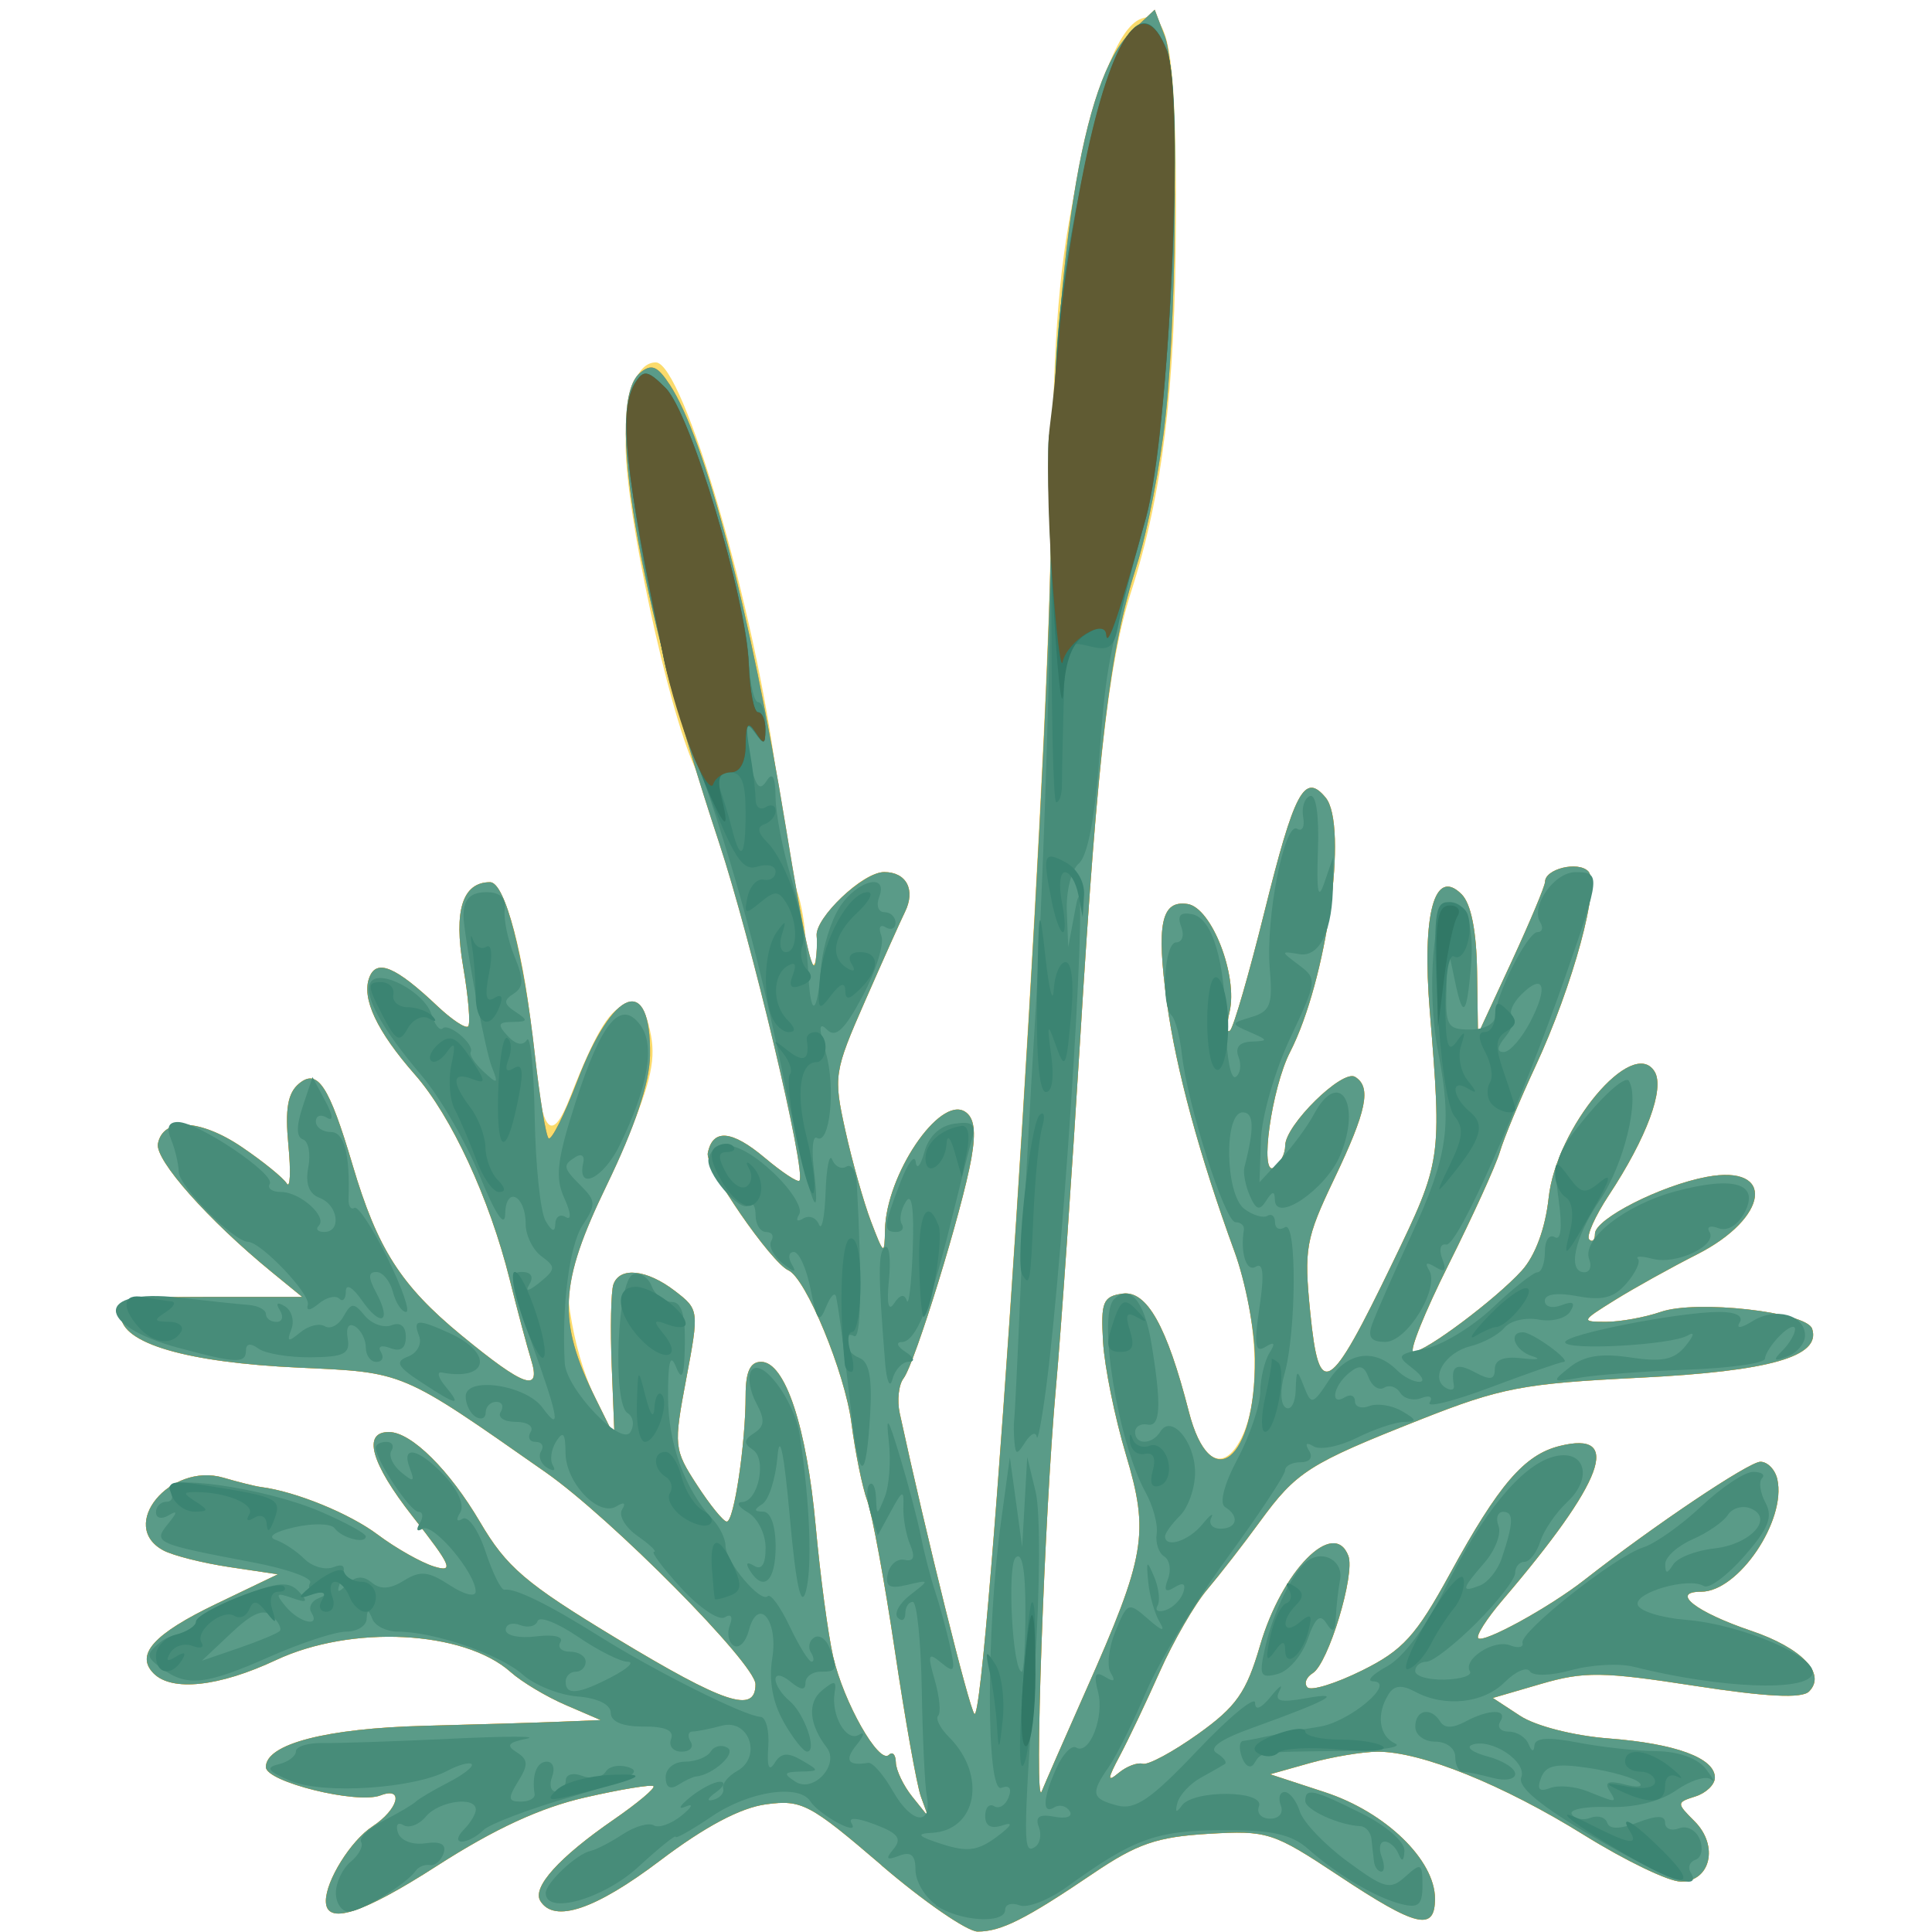<?xml version="1.0" encoding="UTF-8" standalone="no"?>
<!-- Created with Inkscape (http://www.inkscape.org/) -->

<svg
   width="185"
   height="185"
   viewBox="0 0 48.948 48.948"
   version="1.1"
   id="svg1"
   xmlns="http://www.w3.org/2000/svg"
   xmlns:svg="http://www.w3.org/2000/svg">
  <defs
     id="defs1" />
  <g
     id="g11736"
     transform="matrix(0.957,0,0,0.957,-168.972,-82.769)"
     style="stroke-width:1.045">
    <path
       style="fill:#fbdb6c;stroke-width:1.045"
       d="m 199.906,135.871 c -1.909,-1.635 -2.114,-1.743 -3.063,-1.616 -0.675,0.091 -1.616,0.59 -2.802,1.488 -1.716,1.299 -2.804,1.666 -3.172,1.07 -0.222,-0.36 0.497,-1.156 1.947,-2.156 0.629,-0.434 1.101,-0.831 1.049,-0.882 -0.051,-0.051 -0.866,0.082 -1.809,0.298 -1.185,0.27 -2.401,0.832 -3.931,1.816 -1.987,1.278 -2.934,1.576 -2.934,0.925 0,-0.539 0.661,-1.597 1.231,-1.971 0.69,-0.452 0.85,-1.068 0.215,-0.824 -0.622,0.239 -3.034,-0.358 -3.034,-0.75 0,-0.611 1.593,-1.025 4.199,-1.092 1.401,-0.036 3.024,-0.085 3.606,-0.109 l 1.058,-0.043 -0.926,-0.399 c -0.509,-0.219 -1.164,-0.611 -1.455,-0.871 -1.239,-1.105 -4.214,-1.257 -6.218,-0.317 -1.498,0.703 -2.747,0.84 -3.233,0.354 -0.497,-0.497 -0.004,-1.046 1.655,-1.843 l 1.631,-0.783 -1.283,-0.192 c -0.706,-0.106 -1.492,-0.304 -1.746,-0.44 -1.214,-0.65 0.176,-2.338 1.586,-1.926 0.401,0.117 0.849,0.229 0.994,0.247 0.917,0.117 2.342,0.698 3.093,1.261 0.482,0.361 1.155,0.741 1.495,0.845 0.535,0.163 0.457,-0.018 -0.573,-1.33 -1.107,-1.411 -1.337,-2.245 -0.614,-2.231 0.589,0.011 1.593,1.008 2.399,2.38 0.704,1.198 1.201,1.623 3.593,3.07 2.886,1.745 3.704,2.015 3.701,1.225 -0.002,-0.54 -3.818,-4.394 -5.554,-5.609 -3.856,-2.699 -3.722,-2.643 -6.53,-2.771 -2.978,-0.136 -4.715,-0.646 -4.715,-1.385 0,-0.438 0.245,-0.488 2.399,-0.488 h 2.399 l -0.809,-0.661 c -1.68,-1.374 -3.092,-2.966 -3.01,-3.394 0.134,-0.702 1.116,-0.662 2.223,0.089 0.56,0.38 1.094,0.813 1.187,0.963 0.092,0.149 0.112,-0.309 0.044,-1.018 -0.091,-0.952 -0.018,-1.378 0.283,-1.627 0.491,-0.407 0.794,0.055 1.419,2.165 0.655,2.21 1.275,3.18 2.872,4.495 1.674,1.378 2.127,1.536 1.85,0.644 -0.102,-0.327 -0.357,-1.284 -0.567,-2.126 -0.534,-2.138 -1.542,-4.315 -2.503,-5.411 -1.014,-1.155 -1.423,-2.025 -1.21,-2.578 0.191,-0.498 0.697,-0.285 1.796,0.756 0.385,0.364 0.753,0.608 0.819,0.542 0.066,-0.066 0.007,-0.776 -0.131,-1.578 -0.256,-1.486 -0.018,-2.24 0.707,-2.24 0.397,0 0.937,2.02 1.132,4.23 0.212,2.403 0.472,2.785 0.993,1.458 0.693,-1.767 1.07,-2.374 1.529,-2.462 0.317,-0.061 0.486,0.169 0.61,0.827 0.134,0.717 -0.037,1.385 -0.802,3.125 -0.535,1.217 -1.097,2.363 -1.248,2.546 -0.377,0.455 -0.056,2.652 0.575,3.928 l 0.51,1.031 -0.074,-1.852 c -0.041,-1.019 -0.021,-2.001 0.044,-2.183 0.169,-0.475 0.885,-0.398 1.63,0.175 0.637,0.49 0.64,0.512 0.297,2.328 -0.335,1.774 -0.326,1.865 0.283,2.804 0.346,0.534 0.702,0.972 0.791,0.973 0.191,0.004 0.499,-2.061 0.499,-3.341 0,-0.627 0.121,-0.889 0.41,-0.889 0.635,0 1.205,1.716 1.445,4.35 0.12,1.318 0.328,2.873 0.462,3.455 0.278,1.212 1.215,2.862 1.476,2.601 0.097,-0.097 0.179,-0.007 0.184,0.199 0.005,0.206 0.199,0.613 0.432,0.904 l 0.424,0.529 -0.193,-0.529 c -0.106,-0.291 -0.416,-2.03 -0.689,-3.865 -0.273,-1.835 -0.602,-3.621 -0.731,-3.969 -0.129,-0.348 -0.318,-1.274 -0.419,-2.058 -0.172,-1.333 -1.206,-3.836 -1.669,-4.04 -0.456,-0.201 -2.204,-2.74 -2.134,-3.1 0.127,-0.656 0.633,-0.615 1.508,0.121 0.461,0.388 0.876,0.661 0.922,0.606 0.272,-0.324 -1.977,-9.193 -2.776,-10.947 -0.718,-1.577 -1.828,-6.753 -1.828,-8.527 0,-1.375 0.297,-2.189 0.8,-2.189 0.728,0 2.662,6.64 3.194,10.964 0.16,1.301 0.399,2.648 0.53,2.994 0.131,0.346 0.241,1.008 0.243,1.471 0.003,0.597 0.073,0.734 0.24,0.47 0.13,-0.205 0.183,-0.51 0.119,-0.679 -0.17,-0.443 1.108,-1.727 1.719,-1.727 0.592,0 0.837,0.474 0.549,1.058 -0.108,0.218 -0.581,1.274 -1.051,2.346 -0.828,1.887 -0.845,1.996 -0.526,3.44 0.181,0.82 0.488,1.907 0.683,2.417 0.336,0.879 0.354,0.89 0.367,0.211 0.028,-1.454 1.44,-3.548 2.113,-3.132 0.249,0.154 0.3,0.516 0.173,1.239 -0.236,1.348 -1.496,5.436 -1.795,5.824 -0.13,0.168 -0.175,0.585 -0.101,0.926 0.7,3.227 1.836,7.803 1.976,7.956 0.319,0.351 1.951,-24.868 2.024,-31.28 0.057,-4.993 0.178,-6.752 0.613,-8.929 0.575,-2.881 1.165,-4.433 1.774,-4.666 0.742,-0.285 0.941,0.88 0.924,5.391 -0.017,4.422 -0.351,7.171 -1.188,9.787 -0.592,1.849 -0.905,4.595 -1.343,11.78 -0.222,3.638 -0.511,7.805 -0.643,9.26 -0.31,3.425 -0.586,11.231 -0.379,10.716 0.088,-0.218 0.611,-1.414 1.163,-2.657 1.594,-3.591 1.692,-4.17 1.066,-6.269 -0.294,-0.985 -0.566,-2.326 -0.604,-2.981 -0.062,-1.052 -0.002,-1.2 0.515,-1.274 0.642,-0.091 1.175,0.857 1.756,3.123 0.355,1.385 0.956,1.643 1.429,0.615 0.485,-1.052 0.389,-3.184 -0.218,-4.846 -0.926,-2.536 -1.552,-4.841 -1.791,-6.596 -0.284,-2.085 -0.151,-2.719 0.548,-2.612 0.637,0.098 1.336,1.899 1.11,2.858 -0.086,0.364 -0.079,0.584 0.016,0.489 0.094,-0.094 0.5,-1.497 0.902,-3.116 0.8,-3.221 1.066,-3.722 1.625,-3.049 0.605,0.729 0.031,4.846 -0.941,6.738 -0.488,0.951 -0.817,3.301 -0.428,3.061 0.165,-0.102 0.3,-0.366 0.3,-0.587 0,-0.54 1.512,-2.026 1.849,-1.818 0.439,0.271 0.312,0.891 -0.551,2.699 -0.759,1.591 -0.805,1.847 -0.634,3.553 0.233,2.322 0.492,2.163 2.182,-1.337 1.296,-2.686 1.302,-2.722 0.981,-6.659 -0.21,-2.582 0.124,-3.809 0.843,-3.09 0.249,0.249 0.394,0.971 0.409,2.045 l 0.024,1.66 0.888,-1.917 c 0.488,-1.055 0.888,-2.008 0.888,-2.118 0,-0.341 0.868,-0.554 1.141,-0.28 0.331,0.331 -0.398,3.024 -1.403,5.182 -0.407,0.873 -0.827,1.885 -0.935,2.249 -0.108,0.364 -0.718,1.703 -1.355,2.977 -0.637,1.273 -1.056,2.315 -0.931,2.315 0.321,0 2.18,-1.393 2.865,-2.147 0.357,-0.393 0.626,-1.12 0.713,-1.927 0.201,-1.869 2.221,-4.282 2.803,-3.348 0.278,0.446 -0.204,1.751 -1.211,3.279 -0.368,0.559 -0.601,1.085 -0.518,1.169 0.084,0.084 0.152,0.016 0.152,-0.151 0,-0.392 1.739,-1.278 2.959,-1.506 1.831,-0.343 1.651,1.085 -0.259,2.053 -0.684,0.347 -1.661,0.89 -2.171,1.207 -0.9,0.56 -0.906,0.576 -0.238,0.577 0.378,5.4e-4 1.033,-0.118 1.455,-0.264 0.936,-0.324 3.855,0.002 4.003,0.447 0.245,0.738 -1.124,1.126 -4.567,1.297 -3.092,0.153 -3.667,0.263 -5.812,1.111 -2.95,1.167 -3.271,1.371 -4.245,2.705 -0.43,0.59 -1.056,1.396 -1.391,1.792 -0.335,0.395 -0.899,1.374 -1.255,2.174 -0.356,0.8 -0.832,1.802 -1.057,2.225 -0.333,0.625 -0.339,0.711 -0.03,0.454 0.21,-0.174 0.496,-0.282 0.636,-0.241 0.14,0.042 0.799,-0.313 1.465,-0.788 1.015,-0.724 1.28,-1.103 1.641,-2.342 0.575,-1.978 1.953,-3.378 2.337,-2.376 0.187,0.487 -0.53,2.852 -0.941,3.106 -0.176,0.109 -0.239,0.279 -0.14,0.378 0.099,0.099 0.75,-0.103 1.448,-0.449 1.079,-0.535 1.425,-0.917 2.326,-2.564 1.287,-2.354 1.964,-3.143 2.898,-3.377 1.683,-0.422 1.184,0.925 -1.512,4.083 -0.417,0.488 -0.705,0.941 -0.64,1.005 0.141,0.141 1.884,-0.816 2.818,-1.548 1.83,-1.433 4.348,-3.123 4.653,-3.123 0.189,0 0.39,0.208 0.447,0.463 0.245,1.092 -1.031,2.977 -2.016,2.977 -0.831,0 -0.14,0.54 1.323,1.035 1.342,0.453 1.998,1.141 1.532,1.607 -0.19,0.19 -1.128,0.143 -3.037,-0.152 -2.423,-0.375 -2.92,-0.381 -4.048,-0.052 l -1.286,0.375 0.724,0.474 c 0.412,0.27 1.423,0.528 2.344,0.598 1.774,0.136 2.811,0.518 2.811,1.037 0,0.184 -0.232,0.408 -0.516,0.498 -0.504,0.16 -0.505,0.175 -0.02,0.66 0.643,0.643 0.424,1.594 -0.368,1.594 -0.317,0 -1.464,-0.552 -2.549,-1.226 -2.152,-1.338 -4.321,-2.215 -5.471,-2.212 -0.404,8.1e-4 -1.21,0.136 -1.793,0.299 l -1.058,0.298 1.455,0.477 c 1.601,0.525 2.91,1.792 2.91,2.817 0,0.873 -0.486,0.758 -2.54,-0.604 -1.751,-1.16 -1.892,-1.206 -3.463,-1.113 -1.353,0.08 -1.883,0.262 -3.043,1.047 -1.796,1.216 -2.441,1.54 -3.061,1.54 -0.275,0 -1.421,-0.789 -2.546,-1.753 z"
       id="path11711" />
    <path
       style="fill:#fb8601;stroke-width:1.045"
       d="m 199.906,135.871 c -1.909,-1.635 -2.114,-1.743 -3.063,-1.616 -0.675,0.091 -1.616,0.59 -2.802,1.488 -1.716,1.299 -2.804,1.666 -3.172,1.07 -0.222,-0.36 0.497,-1.156 1.947,-2.156 0.629,-0.434 1.101,-0.831 1.049,-0.882 -0.051,-0.051 -0.866,0.082 -1.809,0.298 -1.185,0.27 -2.401,0.832 -3.931,1.816 -1.987,1.278 -2.934,1.576 -2.934,0.925 0,-0.539 0.661,-1.597 1.231,-1.971 0.69,-0.452 0.85,-1.068 0.215,-0.824 -0.622,0.239 -3.034,-0.358 -3.034,-0.75 0,-0.611 1.593,-1.025 4.199,-1.092 1.401,-0.036 3.024,-0.085 3.606,-0.109 l 1.058,-0.043 -0.926,-0.399 c -0.509,-0.219 -1.164,-0.611 -1.455,-0.871 -1.239,-1.105 -4.214,-1.257 -6.218,-0.317 -1.498,0.703 -2.747,0.84 -3.233,0.354 -0.497,-0.497 -0.004,-1.046 1.655,-1.843 l 1.631,-0.783 -1.283,-0.192 c -0.706,-0.106 -1.492,-0.304 -1.746,-0.44 -1.214,-0.65 0.176,-2.338 1.586,-1.926 0.401,0.117 0.849,0.229 0.994,0.247 0.917,0.117 2.342,0.698 3.093,1.261 0.482,0.361 1.155,0.741 1.495,0.845 0.535,0.163 0.457,-0.018 -0.573,-1.33 -1.107,-1.411 -1.337,-2.245 -0.614,-2.231 0.589,0.011 1.593,1.008 2.399,2.38 0.704,1.198 1.201,1.623 3.593,3.07 2.886,1.745 3.704,2.015 3.701,1.225 -0.002,-0.54 -3.818,-4.394 -5.554,-5.609 -3.856,-2.699 -3.722,-2.643 -6.53,-2.771 -2.978,-0.136 -4.715,-0.646 -4.715,-1.385 0,-0.438 0.245,-0.488 2.399,-0.488 h 2.399 l -0.809,-0.661 c -1.68,-1.374 -3.092,-2.966 -3.01,-3.394 0.134,-0.702 1.116,-0.662 2.223,0.089 0.56,0.38 1.094,0.813 1.187,0.963 0.092,0.149 0.112,-0.309 0.044,-1.018 -0.091,-0.952 -0.018,-1.378 0.283,-1.627 0.491,-0.407 0.794,0.055 1.419,2.165 0.655,2.21 1.275,3.18 2.872,4.495 1.674,1.378 2.127,1.536 1.85,0.644 -0.102,-0.327 -0.357,-1.284 -0.567,-2.126 -0.534,-2.138 -1.542,-4.315 -2.503,-5.411 -1.014,-1.155 -1.423,-2.025 -1.21,-2.578 0.191,-0.498 0.697,-0.285 1.796,0.756 0.385,0.364 0.753,0.608 0.819,0.542 0.066,-0.066 0.007,-0.776 -0.131,-1.578 -0.257,-1.489 -0.018,-2.24 0.712,-2.24 0.396,0 0.888,1.899 1.187,4.581 0.127,1.137 0.29,2.126 0.361,2.198 0.072,0.072 0.413,-0.608 0.758,-1.511 0.952,-2.494 1.961,-2.851 1.928,-0.682 -0.011,0.732 -0.398,1.89 -1.15,3.445 -1.256,2.595 -1.307,3.585 -0.29,5.64 l 0.501,1.012 -0.074,-1.852 c -0.041,-1.019 -0.021,-2.001 0.044,-2.183 0.169,-0.475 0.885,-0.398 1.63,0.175 0.637,0.49 0.64,0.512 0.297,2.328 -0.335,1.774 -0.326,1.865 0.283,2.804 0.346,0.534 0.702,0.972 0.791,0.973 0.191,0.004 0.499,-2.061 0.499,-3.341 0,-0.627 0.121,-0.889 0.41,-0.889 0.635,0 1.205,1.716 1.445,4.35 0.12,1.318 0.328,2.873 0.462,3.455 0.278,1.212 1.215,2.862 1.476,2.601 0.097,-0.097 0.179,-0.007 0.184,0.199 0.005,0.206 0.199,0.613 0.432,0.904 l 0.424,0.529 -0.193,-0.529 c -0.106,-0.291 -0.416,-2.03 -0.689,-3.865 -0.273,-1.835 -0.602,-3.621 -0.731,-3.969 -0.129,-0.348 -0.318,-1.274 -0.419,-2.058 -0.172,-1.333 -1.206,-3.836 -1.669,-4.04 -0.456,-0.201 -2.204,-2.74 -2.134,-3.1 0.127,-0.656 0.633,-0.615 1.508,0.121 0.461,0.388 0.875,0.661 0.919,0.606 0.186,-0.227 -1.281,-6.391 -2.133,-8.963 -2.164,-6.529 -3.024,-11.645 -2.09,-12.421 0.305,-0.253 0.46,-0.191 0.794,0.318 0.935,1.427 2.139,6.023 3.068,11.706 0.476,2.912 0.715,4.001 0.785,3.572 0.035,-0.218 0.049,-0.527 0.031,-0.687 -0.055,-0.477 1.229,-1.695 1.788,-1.695 0.592,0 0.837,0.474 0.549,1.058 -0.108,0.218 -0.581,1.274 -1.051,2.346 -0.828,1.887 -0.845,1.996 -0.526,3.44 0.181,0.82 0.488,1.907 0.683,2.417 0.336,0.879 0.354,0.89 0.367,0.211 0.028,-1.454 1.44,-3.548 2.113,-3.132 0.249,0.154 0.3,0.516 0.173,1.239 -0.236,1.348 -1.496,5.436 -1.795,5.824 -0.13,0.168 -0.175,0.585 -0.101,0.926 0.7,3.227 1.836,7.803 1.976,7.956 0.319,0.351 1.963,-24.86 2.022,-31.016 0.072,-7.505 0.825,-12.289 2.125,-13.511 l 0.627,-0.589 0.273,0.717 c 0.338,0.888 0.348,6.888 0.017,10.032 -0.135,1.286 -0.481,3.072 -0.768,3.969 -0.718,2.244 -1.021,4.778 -1.492,12.478 -0.222,3.638 -0.512,7.805 -0.644,9.26 -0.31,3.425 -0.586,11.231 -0.379,10.716 0.088,-0.218 0.611,-1.414 1.163,-2.657 1.594,-3.591 1.692,-4.17 1.066,-6.269 -0.294,-0.985 -0.566,-2.326 -0.604,-2.981 -0.062,-1.052 -0.002,-1.2 0.515,-1.274 0.642,-0.091 1.175,0.857 1.756,3.123 0.579,2.256 1.768,1.307 1.751,-1.398 -0.005,-0.757 -0.248,-2.031 -0.54,-2.832 -0.926,-2.536 -1.552,-4.841 -1.791,-6.596 -0.284,-2.085 -0.151,-2.719 0.548,-2.612 0.637,0.098 1.336,1.899 1.11,2.858 -0.086,0.364 -0.079,0.584 0.016,0.489 0.094,-0.094 0.5,-1.497 0.902,-3.116 0.8,-3.221 1.066,-3.722 1.625,-3.049 0.605,0.729 0.031,4.846 -0.941,6.738 -0.488,0.951 -0.817,3.301 -0.428,3.061 0.165,-0.102 0.3,-0.366 0.3,-0.587 0,-0.54 1.512,-2.026 1.849,-1.818 0.439,0.271 0.312,0.891 -0.551,2.699 -0.759,1.591 -0.805,1.847 -0.634,3.553 0.233,2.322 0.492,2.163 2.182,-1.337 1.296,-2.686 1.302,-2.722 0.981,-6.659 -0.21,-2.582 0.124,-3.809 0.843,-3.09 0.249,0.249 0.394,0.971 0.409,2.045 l 0.024,1.66 0.888,-1.917 c 0.488,-1.055 0.888,-2.008 0.888,-2.118 0,-0.341 0.868,-0.554 1.141,-0.28 0.331,0.331 -0.398,3.024 -1.403,5.182 -0.407,0.873 -0.827,1.885 -0.935,2.249 -0.108,0.364 -0.718,1.703 -1.355,2.977 -0.637,1.273 -1.056,2.315 -0.931,2.315 0.321,0 2.18,-1.393 2.865,-2.147 0.357,-0.393 0.626,-1.12 0.713,-1.927 0.201,-1.869 2.221,-4.282 2.803,-3.348 0.278,0.446 -0.204,1.751 -1.211,3.279 -0.368,0.559 -0.601,1.085 -0.518,1.169 0.084,0.084 0.152,0.016 0.152,-0.151 0,-0.392 1.739,-1.278 2.959,-1.506 1.831,-0.343 1.651,1.085 -0.259,2.053 -0.684,0.347 -1.661,0.89 -2.171,1.207 -0.9,0.56 -0.906,0.576 -0.238,0.577 0.378,5.4e-4 1.033,-0.118 1.455,-0.264 0.936,-0.324 3.855,0.002 4.003,0.447 0.245,0.738 -1.124,1.126 -4.567,1.297 -3.092,0.153 -3.667,0.263 -5.812,1.111 -2.95,1.167 -3.271,1.371 -4.245,2.705 -0.43,0.59 -1.056,1.396 -1.391,1.792 -0.335,0.395 -0.899,1.374 -1.255,2.174 -0.356,0.8 -0.832,1.802 -1.057,2.225 -0.333,0.625 -0.339,0.711 -0.03,0.454 0.21,-0.174 0.496,-0.282 0.636,-0.241 0.14,0.042 0.799,-0.313 1.465,-0.788 1.015,-0.724 1.28,-1.103 1.641,-2.342 0.575,-1.978 1.953,-3.378 2.337,-2.376 0.187,0.487 -0.53,2.852 -0.941,3.106 -0.176,0.109 -0.239,0.279 -0.14,0.378 0.099,0.099 0.75,-0.103 1.448,-0.449 1.079,-0.535 1.425,-0.917 2.326,-2.564 1.287,-2.354 1.964,-3.143 2.898,-3.377 1.683,-0.422 1.184,0.925 -1.512,4.083 -0.417,0.488 -0.705,0.941 -0.64,1.005 0.141,0.141 1.884,-0.816 2.818,-1.548 1.83,-1.433 4.348,-3.123 4.653,-3.123 0.189,0 0.39,0.208 0.447,0.463 0.245,1.092 -1.031,2.977 -2.016,2.977 -0.831,0 -0.14,0.54 1.323,1.035 1.342,0.453 1.998,1.141 1.532,1.607 -0.19,0.19 -1.128,0.143 -3.037,-0.152 -2.423,-0.375 -2.92,-0.381 -4.048,-0.052 l -1.286,0.375 0.724,0.474 c 0.412,0.27 1.423,0.528 2.344,0.598 1.774,0.136 2.811,0.518 2.811,1.037 0,0.184 -0.232,0.408 -0.516,0.498 -0.504,0.16 -0.505,0.175 -0.02,0.66 0.643,0.643 0.424,1.594 -0.368,1.594 -0.317,0 -1.464,-0.552 -2.549,-1.226 -2.152,-1.338 -4.321,-2.215 -5.471,-2.212 -0.404,8.1e-4 -1.21,0.136 -1.793,0.299 l -1.058,0.298 1.455,0.477 c 1.601,0.525 2.91,1.792 2.91,2.817 0,0.873 -0.486,0.758 -2.54,-0.604 -1.751,-1.16 -1.892,-1.206 -3.463,-1.113 -1.353,0.08 -1.883,0.262 -3.043,1.047 -1.796,1.216 -2.441,1.54 -3.061,1.54 -0.275,0 -1.421,-0.789 -2.546,-1.753 z"
       id="path11668" />
    <path
       style="fill:#5a9b88;stroke-width:1.045"
       d="m 199.906,135.871 c -1.909,-1.635 -2.114,-1.743 -3.063,-1.616 -0.675,0.091 -1.616,0.59 -2.802,1.488 -1.716,1.299 -2.804,1.666 -3.172,1.07 -0.222,-0.36 0.497,-1.156 1.947,-2.156 0.629,-0.434 1.101,-0.831 1.049,-0.882 -0.051,-0.051 -0.866,0.082 -1.809,0.298 -1.185,0.27 -2.401,0.832 -3.931,1.816 -1.987,1.278 -2.934,1.576 -2.934,0.925 0,-0.539 0.661,-1.597 1.231,-1.971 0.69,-0.452 0.85,-1.068 0.215,-0.824 -0.622,0.239 -3.034,-0.358 -3.034,-0.75 0,-0.611 1.593,-1.025 4.199,-1.092 1.401,-0.036 3.024,-0.085 3.606,-0.109 l 1.058,-0.043 -0.926,-0.399 c -0.509,-0.219 -1.164,-0.611 -1.455,-0.871 -1.239,-1.105 -4.214,-1.257 -6.218,-0.317 -1.498,0.703 -2.747,0.84 -3.233,0.354 -0.497,-0.497 -0.004,-1.046 1.655,-1.843 l 1.631,-0.783 -1.283,-0.192 c -0.706,-0.106 -1.492,-0.304 -1.746,-0.44 -1.214,-0.65 0.176,-2.338 1.586,-1.926 0.401,0.117 0.849,0.229 0.994,0.247 0.917,0.117 2.342,0.698 3.093,1.261 0.482,0.361 1.155,0.741 1.495,0.845 0.535,0.163 0.457,-0.018 -0.573,-1.33 -1.107,-1.411 -1.337,-2.245 -0.614,-2.231 0.589,0.011 1.593,1.008 2.399,2.38 0.704,1.198 1.201,1.623 3.593,3.07 2.886,1.745 3.704,2.015 3.701,1.225 -0.002,-0.54 -3.818,-4.394 -5.554,-5.609 -3.856,-2.699 -3.722,-2.643 -6.53,-2.771 -2.978,-0.136 -4.715,-0.646 -4.715,-1.385 0,-0.438 0.245,-0.488 2.399,-0.488 h 2.399 l -0.809,-0.661 c -1.68,-1.374 -3.092,-2.966 -3.01,-3.394 0.134,-0.702 1.116,-0.662 2.223,0.089 0.56,0.38 1.094,0.813 1.187,0.963 0.092,0.149 0.112,-0.309 0.044,-1.018 -0.091,-0.952 -0.018,-1.378 0.283,-1.627 0.491,-0.407 0.794,0.055 1.419,2.165 0.655,2.21 1.275,3.18 2.872,4.495 1.674,1.378 2.127,1.536 1.85,0.644 -0.102,-0.327 -0.357,-1.284 -0.567,-2.126 -0.534,-2.138 -1.542,-4.315 -2.503,-5.411 -1.014,-1.155 -1.423,-2.025 -1.21,-2.578 0.191,-0.498 0.697,-0.285 1.796,0.756 0.385,0.364 0.753,0.608 0.819,0.542 0.066,-0.066 0.007,-0.776 -0.131,-1.578 -0.257,-1.489 -0.018,-2.24 0.712,-2.24 0.396,0 0.888,1.899 1.187,4.581 0.127,1.137 0.29,2.126 0.361,2.198 0.072,0.072 0.413,-0.608 0.758,-1.511 0.952,-2.494 1.961,-2.851 1.928,-0.682 -0.011,0.732 -0.398,1.89 -1.15,3.445 -1.256,2.595 -1.307,3.585 -0.29,5.64 l 0.501,1.012 -0.074,-1.852 c -0.041,-1.019 -0.021,-2.001 0.044,-2.183 0.169,-0.475 0.885,-0.398 1.63,0.175 0.637,0.49 0.64,0.512 0.297,2.328 -0.335,1.774 -0.326,1.865 0.283,2.804 0.346,0.534 0.702,0.972 0.791,0.973 0.191,0.004 0.499,-2.061 0.499,-3.341 0,-0.627 0.121,-0.889 0.41,-0.889 0.635,0 1.205,1.716 1.445,4.35 0.12,1.318 0.328,2.873 0.462,3.455 0.278,1.212 1.215,2.862 1.476,2.601 0.097,-0.097 0.179,-0.007 0.184,0.199 0.005,0.206 0.199,0.613 0.432,0.904 l 0.424,0.529 -0.193,-0.529 c -0.106,-0.291 -0.416,-2.03 -0.689,-3.865 -0.273,-1.835 -0.602,-3.621 -0.731,-3.969 -0.129,-0.348 -0.318,-1.274 -0.419,-2.058 -0.172,-1.333 -1.206,-3.836 -1.669,-4.04 -0.456,-0.201 -2.204,-2.74 -2.134,-3.1 0.127,-0.656 0.633,-0.615 1.508,0.121 0.461,0.388 0.875,0.661 0.919,0.606 0.186,-0.227 -1.281,-6.391 -2.133,-8.963 -2.164,-6.529 -3.024,-11.645 -2.09,-12.421 0.305,-0.253 0.46,-0.191 0.794,0.318 0.935,1.427 2.139,6.023 3.068,11.706 0.476,2.912 0.715,4.001 0.785,3.572 0.035,-0.218 0.049,-0.527 0.031,-0.687 -0.055,-0.477 1.229,-1.695 1.788,-1.695 0.592,0 0.837,0.474 0.549,1.058 -0.108,0.218 -0.581,1.274 -1.051,2.346 -0.828,1.887 -0.845,1.996 -0.526,3.44 0.181,0.82 0.488,1.907 0.683,2.417 0.336,0.879 0.354,0.89 0.367,0.211 0.028,-1.454 1.44,-3.548 2.113,-3.132 0.249,0.154 0.3,0.516 0.173,1.239 -0.236,1.348 -1.496,5.436 -1.795,5.824 -0.13,0.168 -0.175,0.585 -0.101,0.926 0.7,3.227 1.836,7.803 1.976,7.956 0.319,0.351 1.963,-24.86 2.022,-31.016 0.072,-7.505 0.825,-12.289 2.125,-13.511 l 0.627,-0.589 0.273,0.717 c 0.338,0.888 0.348,6.888 0.017,10.032 -0.135,1.286 -0.481,3.072 -0.768,3.969 -0.718,2.244 -1.021,4.778 -1.492,12.478 -0.222,3.638 -0.512,7.805 -0.644,9.26 -0.31,3.425 -0.586,11.231 -0.379,10.716 0.088,-0.218 0.611,-1.414 1.163,-2.657 1.594,-3.591 1.692,-4.17 1.066,-6.269 -0.294,-0.985 -0.566,-2.326 -0.604,-2.981 -0.062,-1.052 -0.002,-1.2 0.515,-1.274 0.642,-0.091 1.175,0.857 1.756,3.123 0.579,2.256 1.768,1.307 1.751,-1.398 -0.005,-0.757 -0.248,-2.031 -0.54,-2.832 -0.926,-2.536 -1.552,-4.841 -1.791,-6.596 -0.284,-2.085 -0.151,-2.719 0.548,-2.612 0.637,0.098 1.336,1.899 1.11,2.858 -0.086,0.364 -0.079,0.584 0.016,0.489 0.094,-0.094 0.5,-1.497 0.902,-3.116 0.8,-3.221 1.066,-3.722 1.625,-3.049 0.605,0.729 0.031,4.846 -0.941,6.738 -0.488,0.951 -0.817,3.301 -0.428,3.061 0.165,-0.102 0.3,-0.366 0.3,-0.587 0,-0.54 1.512,-2.026 1.849,-1.818 0.439,0.271 0.312,0.891 -0.551,2.699 -0.759,1.591 -0.805,1.847 -0.634,3.553 0.233,2.322 0.492,2.163 2.182,-1.337 1.296,-2.686 1.302,-2.722 0.981,-6.659 -0.21,-2.582 0.124,-3.809 0.843,-3.09 0.249,0.249 0.394,0.971 0.409,2.045 l 0.024,1.66 0.888,-1.917 c 0.488,-1.055 0.888,-2.008 0.888,-2.118 0,-0.341 0.868,-0.554 1.141,-0.28 0.331,0.331 -0.398,3.024 -1.403,5.182 -0.407,0.873 -0.827,1.885 -0.935,2.249 -0.108,0.364 -0.718,1.703 -1.355,2.977 -0.637,1.273 -1.056,2.315 -0.931,2.315 0.321,0 2.18,-1.393 2.865,-2.147 0.357,-0.393 0.626,-1.12 0.713,-1.927 0.201,-1.869 2.221,-4.282 2.803,-3.348 0.278,0.446 -0.204,1.751 -1.211,3.279 -0.368,0.559 -0.601,1.085 -0.518,1.169 0.084,0.084 0.152,0.016 0.152,-0.151 0,-0.392 1.739,-1.278 2.959,-1.506 1.831,-0.343 1.651,1.085 -0.259,2.053 -0.684,0.347 -1.661,0.89 -2.171,1.207 -0.9,0.56 -0.906,0.576 -0.238,0.577 0.378,5.4e-4 1.033,-0.118 1.455,-0.264 0.936,-0.324 3.855,0.002 4.003,0.447 0.245,0.738 -1.124,1.126 -4.567,1.297 -3.092,0.153 -3.667,0.263 -5.812,1.111 -2.95,1.167 -3.271,1.371 -4.245,2.705 -0.43,0.59 -1.056,1.396 -1.391,1.792 -0.335,0.395 -0.899,1.374 -1.255,2.174 -0.356,0.8 -0.832,1.802 -1.057,2.225 -0.333,0.625 -0.339,0.711 -0.03,0.454 0.21,-0.174 0.496,-0.282 0.636,-0.241 0.14,0.042 0.799,-0.313 1.465,-0.788 1.015,-0.724 1.28,-1.103 1.641,-2.342 0.575,-1.978 1.953,-3.378 2.337,-2.376 0.187,0.487 -0.53,2.852 -0.941,3.106 -0.176,0.109 -0.239,0.279 -0.14,0.378 0.099,0.099 0.75,-0.103 1.448,-0.449 1.079,-0.535 1.425,-0.917 2.326,-2.564 1.287,-2.354 1.964,-3.143 2.898,-3.377 1.683,-0.422 1.184,0.925 -1.512,4.083 -0.417,0.488 -0.705,0.941 -0.64,1.005 0.141,0.141 1.884,-0.816 2.818,-1.548 1.83,-1.433 4.348,-3.123 4.653,-3.123 0.189,0 0.39,0.208 0.447,0.463 0.245,1.092 -1.031,2.977 -2.016,2.977 -0.831,0 -0.14,0.54 1.323,1.035 1.342,0.453 1.998,1.141 1.532,1.607 -0.19,0.19 -1.128,0.143 -3.037,-0.152 -2.423,-0.375 -2.92,-0.381 -4.048,-0.052 l -1.286,0.375 0.724,0.474 c 0.412,0.27 1.423,0.528 2.344,0.598 1.774,0.136 2.811,0.518 2.811,1.037 0,0.184 -0.232,0.408 -0.516,0.498 -0.504,0.16 -0.505,0.175 -0.02,0.66 0.643,0.643 0.424,1.594 -0.368,1.594 -0.317,0 -1.464,-0.552 -2.549,-1.226 -2.152,-1.338 -4.321,-2.215 -5.471,-2.212 -0.404,8.1e-4 -1.21,0.136 -1.793,0.299 l -1.058,0.298 1.455,0.477 c 1.601,0.525 2.91,1.792 2.91,2.817 0,0.873 -0.486,0.758 -2.54,-0.604 -1.751,-1.16 -1.892,-1.206 -3.463,-1.113 -1.353,0.08 -1.883,0.262 -3.043,1.047 -1.796,1.216 -2.441,1.54 -3.061,1.54 -0.275,0 -1.421,-0.789 -2.546,-1.753 z"
       id="path11627" />
    <path
       style="fill:#478c79;stroke-width:1.045"
       d="m 197.264,114.803 c -0.699,-3.351 -1.373,-5.75 -2.508,-8.93 -1.141,-3.195 -1.929,-8.462 -1.385,-9.26 0.234,-0.344 0.343,-0.324 0.816,0.147 0.627,0.626 2.117,5.504 2.197,7.193 0.029,0.617 0.142,1.123 0.251,1.124 0.109,10e-4 0.197,0.27 0.194,0.597 -0.003,0.481 -0.053,0.519 -0.261,0.198 -0.228,-0.353 -0.257,-0.353 -0.257,0 -2.4e-4,0.218 0.074,0.675 0.165,1.015 0.124,0.461 0.222,0.528 0.389,0.265 0.151,-0.239 0.226,-0.096 0.231,0.441 0.004,0.437 0.188,1.389 0.409,2.117 0.221,0.728 0.424,1.823 0.451,2.435 0.058,1.313 0.241,1.281 0.347,-0.06 0.041,-0.522 0.266,-1.24 0.499,-1.595 0.464,-0.708 1.288,-0.906 1.036,-0.25 -0.084,0.218 -0.021,0.397 0.141,0.397 0.161,0 0.293,0.126 0.293,0.28 0,0.154 -0.118,0.207 -0.262,0.119 -0.147,-0.091 -0.196,0.008 -0.113,0.225 0.082,0.213 -0.14,0.928 -0.492,1.589 -0.478,0.897 -0.716,1.126 -0.941,0.902 -0.224,-0.224 -0.234,-0.07 -0.037,0.608 0.268,0.922 0.104,2.464 -0.239,2.252 -0.103,-0.064 -0.14,0.292 -0.082,0.791 0.221,1.889 -0.139,0.782 -0.844,-2.598 z"
       id="path10709" />
    <path
       style="fill:#478c79;stroke-width:1.045"
       d="m 186.144,120.913 c -0.248,-0.354 -0.424,-0.452 -0.424,-0.238 0,0.202 -0.078,0.289 -0.174,0.193 -0.096,-0.096 -0.341,-0.036 -0.544,0.133 -0.226,0.188 -0.338,0.199 -0.289,0.03 0.081,-0.277 -1.235,-1.66 -1.586,-1.668 -0.377,-0.009 -1.819,-1.465 -1.83,-1.848 -0.006,-0.218 -0.098,-0.605 -0.203,-0.86 -0.13,-0.313 -0.071,-0.463 0.18,-0.463 0.537,0 2.59,1.382 2.432,1.637 -0.073,0.118 0.061,0.215 0.298,0.215 0.505,0 1.237,0.656 0.998,0.895 -0.09,0.09 -0.025,0.164 0.145,0.164 0.465,0 0.371,-0.713 -0.118,-0.901 -0.287,-0.11 -0.386,-0.377 -0.303,-0.813 0.068,-0.357 0.004,-0.689 -0.142,-0.738 -0.176,-0.059 -0.178,-0.351 -0.006,-0.868 l 0.26,-0.78 0.335,0.627 c 0.209,0.391 0.226,0.559 0.044,0.447 -0.16,-0.099 -0.291,-0.054 -0.291,0.1 0,0.154 0.179,0.28 0.397,0.28 0.357,0 0.511,0.589 0.468,1.783 -0.006,0.18 0.064,0.281 0.157,0.225 0.093,-0.057 0.485,0.54 0.873,1.326 0.387,0.786 0.61,1.429 0.494,1.429 -0.116,0 -0.273,-0.238 -0.349,-0.529 -0.076,-0.291 -0.273,-0.529 -0.437,-0.529 -0.221,0 -0.222,0.144 -0.003,0.552 0.416,0.778 0.128,0.928 -0.382,0.2 z"
       id="path10705" />
    <path
       style="fill:#478c79;stroke-width:1.045"
       d="m 212.888,121.55 c 0.09,-0.255 0.567,-1.337 1.059,-2.406 0.947,-2.055 1.065,-2.88 0.691,-4.804 -0.319,-1.638 -0.127,-3.969 0.326,-3.969 0.429,0 0.634,0.653 0.541,1.72 -0.112,1.286 -0.21,1.379 -0.417,0.397 l -0.195,-0.926 -0.035,1.091 c -0.032,0.997 0.022,1.091 0.627,1.091 0.377,0 0.661,-0.153 0.661,-0.355 0,-0.528 0.856,-2.225 1.123,-2.225 0.127,0 0.159,-0.117 0.071,-0.259 -0.262,-0.424 0.372,-1.328 0.932,-1.328 0.671,0 0.662,0.095 -0.245,2.699 -1.207,3.463 -2.877,7.229 -3.176,7.16 -0.152,-0.035 -0.198,0.131 -0.105,0.374 0.122,0.317 0.071,0.377 -0.183,0.221 -0.23,-0.142 -0.287,-0.114 -0.166,0.081 0.292,0.472 -0.58,1.901 -1.159,1.901 -0.376,0 -0.47,-0.125 -0.35,-0.463 z m 4.198,-8.028 c 0.478,-0.925 0.344,-1.296 -0.252,-0.7 -0.218,0.218 -0.326,0.468 -0.239,0.554 0.087,0.087 0.007,0.339 -0.177,0.561 -0.22,0.266 -0.236,0.403 -0.044,0.403 0.16,0 0.481,-0.368 0.713,-0.818 z"
       id="path10703" />
    <path
       style="fill:#478c79;stroke-width:1.045"
       d="m 181.297,122.173 c -2.225,-0.6 -2.217,-1.59 0.01,-1.332 0.754,0.087 1.579,0.174 1.834,0.193 0.255,0.019 0.463,0.128 0.463,0.242 0,0.114 0.126,0.208 0.28,0.208 0.154,0 0.195,-0.137 0.091,-0.305 -0.121,-0.195 -0.072,-0.233 0.135,-0.106 0.178,0.11 0.253,0.383 0.167,0.607 -0.128,0.333 -0.085,0.348 0.235,0.083 0.215,-0.179 0.508,-0.253 0.651,-0.164 0.143,0.088 0.365,-0.028 0.494,-0.259 0.208,-0.372 0.272,-0.374 0.565,-0.021 0.182,0.219 0.5,0.333 0.708,0.253 0.236,-0.091 0.378,0.025 0.378,0.309 0,0.301 -0.138,0.401 -0.411,0.296 -0.235,-0.09 -0.342,-0.046 -0.249,0.104 0.089,0.144 0.036,0.262 -0.119,0.262 -0.154,0 -0.28,-0.172 -0.28,-0.381 0,-0.21 -0.127,-0.46 -0.282,-0.556 -0.169,-0.105 -0.249,0.021 -0.198,0.315 0.07,0.407 -0.094,0.491 -0.974,0.5 -0.582,0.006 -1.207,-0.098 -1.389,-0.231 -0.212,-0.155 -0.331,-0.135 -0.331,0.055 0,0.346 -0.262,0.336 -1.777,-0.073 z"
       id="path10699" />
    <path
       style="fill:#478c79;stroke-width:1.045"
       d="m 218.126,122.68 c 0.377,-0.3 0.825,-0.371 1.603,-0.255 0.847,0.127 1.161,0.061 1.461,-0.308 0.223,-0.275 0.247,-0.389 0.057,-0.275 -0.426,0.256 -3.247,0.41 -3.247,0.178 0,-0.207 3.023,-0.8 4.081,-0.8 0.44,0 0.646,0.109 0.537,0.284 -0.102,0.165 0.043,0.148 0.346,-0.042 0.606,-0.379 1.386,-0.164 1.386,0.382 0,0.207 -0.208,0.456 -0.463,0.553 -0.371,0.141 -0.397,0.11 -0.132,-0.157 0.182,-0.183 0.331,-0.437 0.331,-0.564 0,-0.127 -0.179,-0.052 -0.397,0.166 -0.218,0.218 -0.397,0.495 -0.398,0.614 -5.5e-4,0.12 -0.923,0.251 -2.051,0.292 -1.127,0.041 -2.407,0.136 -2.843,0.211 -0.761,0.131 -0.772,0.119 -0.27,-0.28 z"
       id="path10698" />
    <path
       style="fill:#478c79;stroke-width:1.045"
       d="m 199.995,122.542 c -0.186,-2.338 -0.186,-2.92 10e-4,-3.036 0.11,-0.068 0.156,0.319 0.102,0.861 -0.064,0.642 -0.016,0.859 0.138,0.624 0.152,-0.232 0.271,-0.258 0.334,-0.071 0.054,0.159 0.125,-0.452 0.158,-1.359 0.039,-1.074 -0.024,-1.515 -0.181,-1.264 -0.132,0.211 -0.182,0.479 -0.11,0.595 0.072,0.116 0.004,0.211 -0.15,0.211 -0.346,0 -0.332,-0.157 0.117,-1.323 0.196,-0.509 0.378,-0.747 0.403,-0.529 0.026,0.218 0.129,0.099 0.229,-0.265 0.115,-0.417 0.408,-0.694 0.792,-0.749 0.483,-0.07 0.58,0.013 0.47,0.397 -0.076,0.267 -0.327,1.259 -0.558,2.204 -0.54,2.221 -0.931,3.174 -1.303,3.179 -0.164,0.002 -0.12,0.119 0.098,0.261 0.232,0.15 0.267,0.258 0.086,0.261 -0.171,0.002 -0.366,0.212 -0.432,0.467 -0.067,0.255 -0.154,0.046 -0.195,-0.463 z"
       id="path10696" />
    <path
       style="fill:#478c79;stroke-width:1.045"
       d="m 187.717,123.082 c -0.641,-0.422 -0.703,-0.545 -0.347,-0.682 0.239,-0.092 0.369,-0.335 0.29,-0.541 -0.174,-0.453 -0.046,-0.465 0.812,-0.075 1.169,0.532 1.015,1.273 -0.216,1.039 -0.134,-0.025 -0.089,0.139 0.099,0.366 0.449,0.541 0.31,0.517 -0.637,-0.107 z"
       id="path10695" />
    <path
       style="fill:#478c79;stroke-width:1.045"
       d="m 203.42,124.659 c -0.019,-0.218 -0.022,-0.484 -0.006,-0.591 0.016,-0.107 0.086,-1.535 0.155,-3.175 0.069,-1.64 0.26,-5.184 0.425,-7.876 0.165,-2.692 0.338,-7.693 0.384,-11.113 0.091,-6.656 0.142,-7.273 0.914,-11.067 0.7,-3.437 1.534,-4.604 2.16,-3.022 0.489,1.236 0.076,10.108 -0.583,12.502 -0.976,3.55 -1.026,3.807 -1.206,6.284 -0.112,1.542 -0.31,2.557 -0.536,2.744 -0.197,0.163 -0.341,0.729 -0.32,1.257 l 0.037,0.96 0.198,-1.058 c 0.394,-2.111 -0.283,8.909 -0.78,12.7 -0.115,0.873 -0.228,1.468 -0.251,1.323 -0.024,-0.146 -0.158,-0.086 -0.299,0.132 -0.228,0.353 -0.26,0.353 -0.292,0 z"
       id="path10692" />
    <path
       style="fill:#478c79;stroke-width:1.045"
       d="m 199.107,123.942 c -0.19,-1.675 -0.325,-2.709 -0.407,-3.119 -0.029,-0.146 -0.149,-0.026 -0.267,0.265 -0.181,0.448 -0.244,0.376 -0.408,-0.463 -0.106,-0.546 -0.306,-0.992 -0.444,-0.992 -0.138,0 -0.161,0.149 -0.052,0.331 0.137,0.227 0.06,0.218 -0.246,-0.03 -0.245,-0.198 -0.38,-0.466 -0.3,-0.595 0.08,-0.129 0.019,-0.235 -0.135,-0.235 -0.154,0 -0.28,-0.198 -0.28,-0.441 0,-0.243 -0.077,-0.364 -0.172,-0.269 -0.23,0.23 -1.189,-0.896 -1.069,-1.255 0.187,-0.561 0.86,-0.406 1.709,0.393 0.475,0.448 0.785,0.944 0.687,1.102 -0.101,0.164 -0.056,0.212 0.105,0.113 0.156,-0.096 0.343,-0.025 0.417,0.158 0.074,0.183 0.153,-0.203 0.176,-0.858 0.023,-0.655 0.102,-1.041 0.176,-0.858 0.074,0.183 0.243,0.265 0.376,0.183 0.133,-0.082 0.257,0.125 0.275,0.461 0.141,2.631 0.113,4.141 -0.075,4.025 -0.122,-0.076 -0.223,-0.008 -0.223,0.151 0,0.159 0.164,0.351 0.365,0.428 0.258,0.099 0.342,0.527 0.287,1.469 -0.108,1.838 -0.288,1.852 -0.494,0.039 z"
       id="path10691" />
    <path
       style="fill:#478c79;stroke-width:1.045"
       d="m 197.473,126.643 c -0.151,-1.686 -0.269,-2.263 -0.326,-1.591 -0.049,0.58 -0.229,1.144 -0.4,1.253 -0.232,0.148 -0.227,0.199 0.02,0.202 0.201,0.002 0.331,0.368 0.331,0.93 0,0.918 -0.323,1.209 -0.687,0.621 -0.117,-0.189 -0.073,-0.234 0.117,-0.117 0.2,0.124 0.305,-0.041 0.305,-0.475 0,-0.365 -0.208,-0.785 -0.463,-0.934 -0.255,-0.148 -0.328,-0.273 -0.163,-0.278 0.434,-0.012 0.667,-1.141 0.285,-1.388 -0.246,-0.16 -0.238,-0.262 0.037,-0.439 0.281,-0.181 0.292,-0.354 0.054,-0.799 -0.167,-0.313 -0.228,-0.691 -0.136,-0.841 0.258,-0.417 1.15,0.762 1.292,1.706 0.269,1.795 0.334,3.504 0.157,4.133 -0.126,0.449 -0.262,-0.188 -0.423,-1.984 z"
       id="path10676" />
    <path
       style="fill:#478c79;stroke-width:1.045"
       d="m 210.056,130.109 c 0.218,-0.967 0.762,-2.067 1.146,-2.316 0.426,-0.278 0.932,0.038 0.838,0.523 -0.047,0.245 -0.097,0.683 -0.11,0.974 -0.018,0.397 -0.081,0.44 -0.25,0.173 -0.167,-0.263 -0.297,-0.151 -0.498,0.425 -0.15,0.43 -0.507,0.843 -0.793,0.917 -0.462,0.121 -0.5,0.043 -0.333,-0.696 z"
       id="path10670" />
    <path
       style="fill:#478c79;stroke-width:1.045"
       d="m 197.311,132.072 c -0.293,-0.515 -0.397,-1.096 -0.302,-1.684 0.165,-1.015 -0.38,-1.655 -0.622,-0.731 -0.08,0.304 -0.258,0.483 -0.397,0.397 -0.139,-0.086 -0.186,-0.329 -0.105,-0.54 0.088,-0.23 0.034,-0.314 -0.135,-0.209 -0.155,0.096 -0.676,-0.255 -1.157,-0.78 -0.481,-0.525 -0.802,-0.955 -0.714,-0.955 0.088,0 -0.106,-0.187 -0.432,-0.415 -0.326,-0.228 -0.513,-0.544 -0.415,-0.702 0.109,-0.177 0.054,-0.211 -0.145,-0.088 -0.475,0.293 -1.346,-0.619 -1.351,-1.415 -0.003,-0.52 -0.063,-0.594 -0.247,-0.302 -0.134,0.211 -0.173,0.498 -0.087,0.636 0.086,0.139 0.016,0.166 -0.154,0.06 -0.17,-0.105 -0.241,-0.302 -0.158,-0.438 0.084,-0.135 0.019,-0.246 -0.144,-0.246 -0.163,0 -0.222,-0.119 -0.132,-0.265 0.09,-0.146 -0.089,-0.265 -0.397,-0.265 -0.308,0 -0.487,-0.119 -0.397,-0.265 0.09,-0.146 0.037,-0.265 -0.117,-0.265 -0.154,0 -0.28,0.126 -0.28,0.28 0,0.154 -0.119,0.207 -0.265,0.117 -0.146,-0.09 -0.265,-0.333 -0.265,-0.54 0,-0.54 1.591,-0.308 2.033,0.297 0.504,0.69 0.433,0.277 -0.307,-1.775 -0.551,-1.528 -0.591,-1.818 -0.249,-1.818 0.255,0 0.333,0.123 0.208,0.331 -0.122,0.204 -0.017,0.183 0.273,-0.052 0.427,-0.347 0.432,-0.412 0.051,-0.691 -0.231,-0.169 -0.421,-0.555 -0.421,-0.858 0,-0.764 -0.526,-1.022 -0.542,-0.267 -0.008,0.388 -0.256,0.017 -0.678,-1.015 -0.366,-0.894 -1.056,-2.085 -1.534,-2.646 -1.068,-1.255 -1.553,-2.142 -1.35,-2.471 0.231,-0.374 1.42,0.254 1.609,0.849 0.089,0.28 0.223,0.448 0.298,0.373 0.159,-0.159 0.855,0.429 0.741,0.626 -0.042,0.073 0.112,0.307 0.343,0.52 0.374,0.346 0.398,0.332 0.215,-0.132 -0.159,-0.405 -0.594,-2.657 -0.733,-3.795 -0.07,-0.573 0.11,-0.826 0.588,-0.826 0.366,0 0.527,0.153 0.488,0.463 -0.032,0.255 0.084,0.81 0.258,1.235 0.251,0.613 0.246,0.817 -0.025,0.992 -0.272,0.175 -0.26,0.273 0.056,0.481 0.338,0.222 0.327,0.261 -0.077,0.265 -0.391,0.003 -0.414,0.068 -0.132,0.372 0.213,0.23 0.404,0.268 0.508,0.102 0.092,-0.146 0.184,0.777 0.206,2.051 0.022,1.274 0.151,2.508 0.288,2.742 0.167,0.286 0.251,0.312 0.257,0.08 0.004,-0.19 0.128,-0.272 0.275,-0.182 0.157,0.097 0.142,-0.109 -0.037,-0.502 -0.248,-0.544 -0.194,-1.007 0.294,-2.524 0.692,-2.152 1.204,-2.761 1.724,-2.05 0.389,0.533 0.202,1.625 -0.544,3.16 -0.438,0.902 -1.148,1.247 -0.97,0.471 0.04,-0.175 -0.049,-0.242 -0.198,-0.15 -0.359,0.222 -0.346,0.289 0.152,0.786 0.38,0.38 0.382,0.485 0.022,1.035 -0.344,0.525 -0.551,2.134 -0.468,3.638 0.038,0.687 1.497,2.221 1.739,1.828 0.112,-0.182 0.077,-0.409 -0.077,-0.504 -0.403,-0.249 -0.271,-3.53 0.148,-3.669 0.182,-0.061 0.403,0.078 0.491,0.309 0.088,0.23 0.327,0.419 0.529,0.419 0.26,0 0.363,0.331 0.35,1.124 -0.014,0.846 -0.072,0.994 -0.234,0.595 -0.152,-0.374 -0.214,-0.14 -0.211,0.794 0.004,1.248 0.446,2.457 1.191,3.255 0.182,0.195 0.331,0.506 0.331,0.692 0,0.415 0.927,1.52 1.117,1.33 0.075,-0.075 0.337,0.284 0.581,0.799 0.244,0.515 0.505,0.935 0.579,0.935 0.074,0 0.067,-0.111 -0.017,-0.246 -0.084,-0.135 -0.044,-0.313 0.089,-0.395 0.133,-0.082 0.313,0.039 0.401,0.268 0.226,0.59 0.208,0.638 -0.237,0.638 -0.218,0 -0.397,0.134 -0.397,0.297 0,0.205 -0.123,0.195 -0.397,-0.032 -0.221,-0.184 -0.397,-0.212 -0.397,-0.065 0,0.146 0.166,0.402 0.368,0.57 0.398,0.33 0.751,1.348 0.467,1.345 -0.096,-9.2e-4 -0.375,-0.355 -0.621,-0.788 z"
       id="path10663" />
    <path
       style="fill:#478c79;stroke-width:1.045"
       d="m 209.446,133.016 c -0.088,-0.23 -0.075,-0.428 0.029,-0.439 0.105,-0.011 0.428,-0.074 0.719,-0.139 0.291,-0.066 0.874,-0.172 1.296,-0.237 0.801,-0.123 2.058,-1.182 1.426,-1.202 -0.188,-0.006 -0.021,-0.184 0.37,-0.397 0.432,-0.235 1.037,-1.048 1.543,-2.075 0.97,-1.97 2.001,-3.229 2.841,-3.469 0.841,-0.241 1.091,0.536 0.384,1.195 -0.298,0.278 -0.619,0.748 -0.713,1.044 -0.094,0.296 -0.282,0.538 -0.418,0.538 -0.136,0 -0.247,0.133 -0.247,0.296 0,0.163 -0.462,0.758 -1.027,1.323 -0.565,0.565 -1.16,1.027 -1.323,1.027 -0.163,0 -0.296,0.111 -0.296,0.247 0,0.136 0.353,0.237 0.785,0.225 0.432,-0.012 0.731,-0.11 0.664,-0.217 -0.196,-0.318 0.628,-0.856 1.058,-0.691 0.218,0.084 0.369,0.055 0.334,-0.065 -0.083,-0.286 2.451,-2.29 3.194,-2.526 0.319,-0.101 1.013,-0.593 1.543,-1.092 0.53,-0.499 1.145,-0.908 1.367,-0.908 0.222,0 0.329,0.075 0.237,0.167 -0.092,0.092 -0.051,0.384 0.091,0.649 0.203,0.379 0.081,0.683 -0.565,1.42 -0.453,0.516 -0.933,0.87 -1.068,0.786 -0.396,-0.245 -1.856,0.174 -1.747,0.501 0.055,0.165 0.627,0.342 1.271,0.394 1.48,0.119 3.506,0.987 3.353,1.436 -0.161,0.474 -2.45,0.379 -4.74,-0.195 -0.378,-0.095 -1.118,-0.054 -1.643,0.091 -0.543,0.15 -1.017,0.163 -1.099,0.031 -0.079,-0.128 -0.378,7.5e-4 -0.664,0.286 -0.565,0.565 -1.588,0.674 -2.373,0.254 -0.354,-0.19 -0.555,-0.171 -0.703,0.066 -0.332,0.53 -0.254,1.111 0.175,1.305 0.218,0.099 -0.407,0.188 -1.389,0.198 -2.212,0.023 -2.149,0.014 -2.344,0.331 -0.091,0.147 -0.232,0.078 -0.322,-0.158 z m 6.874,-5.272 c 0.315,-0.936 0.325,-1.232 0.041,-1.232 -0.148,0 -0.205,0.169 -0.125,0.375 0.079,0.206 -0.087,0.641 -0.369,0.967 -0.614,0.708 -0.634,0.805 -0.126,0.61 0.213,-0.082 0.473,-0.405 0.579,-0.719 z m 5.629,-0.263 c 0.968,-0.106 1.6,-0.813 0.95,-1.063 -0.213,-0.082 -0.48,-0.002 -0.593,0.177 -0.113,0.179 -0.533,0.469 -0.933,0.645 -0.4,0.176 -0.726,0.471 -0.724,0.656 0.003,0.264 0.049,0.266 0.212,0.009 0.114,-0.18 0.604,-0.371 1.088,-0.424 z"
       id="path10660" />
    <path
       style="fill:#478c79;stroke-width:1.045"
       d="m 194.187,133.538 c 0,-0.232 0.225,-0.412 0.514,-0.412 0.282,0 0.588,-0.121 0.68,-0.269 0.091,-0.148 0.292,-0.191 0.446,-0.096 0.241,0.149 -0.397,0.721 -0.846,0.759 -0.073,0.006 -0.281,0.105 -0.463,0.221 -0.213,0.135 -0.331,0.063 -0.331,-0.202 z"
       id="path10655" />
    <path
       style="fill:#478c79;stroke-width:1.045"
       d="m 212.939,135.772 c -0.018,-0.146 -0.048,-0.413 -0.066,-0.595 -0.018,-0.182 -0.152,-0.337 -0.298,-0.344 -0.572,-0.028 -1.455,-0.433 -1.455,-0.666 0,-0.358 0.207,-0.312 1.492,0.329 0.659,0.329 1.145,0.754 1.133,0.992 -0.014,0.273 -0.067,0.302 -0.154,0.085 -0.073,-0.182 -0.239,-0.331 -0.368,-0.331 -0.129,0 -0.166,0.179 -0.082,0.397 0.084,0.218 0.08,0.397 -0.008,0.397 -0.088,0 -0.175,-0.119 -0.194,-0.265 z"
       id="path10649" />
    <path
       style="fill:#478c79;stroke-width:1.045"
       d="m 218.73,135.109 c -1.387,-0.812 -1.99,-1.312 -1.892,-1.567 0.16,-0.416 -0.795,-1.049 -1.301,-0.863 -0.174,0.064 0.011,0.204 0.412,0.31 0.4,0.106 0.728,0.314 0.728,0.46 0,0.148 -0.266,0.195 -0.595,0.107 -0.327,-0.088 -0.685,-0.161 -0.794,-0.163 -0.109,-0.002 -0.198,-0.182 -0.198,-0.4 0,-0.22 -0.235,-0.397 -0.529,-0.397 -0.294,0 -0.529,-0.176 -0.529,-0.397 0,-0.45 0.414,-0.532 0.662,-0.132 0.11,0.177 0.328,0.177 0.66,0 0.637,-0.341 1.138,-0.341 0.927,-7.2e-4 -0.09,0.146 0.012,0.265 0.227,0.265 0.215,0 0.451,0.149 0.524,0.331 0.081,0.202 0.142,0.216 0.154,0.035 0.015,-0.204 0.367,-0.228 1.145,-0.078 0.618,0.12 1.556,0.223 2.084,0.229 0.592,0.007 1.096,0.189 1.314,0.475 0.195,0.255 0.253,0.377 0.128,0.272 -0.124,-0.105 -0.537,0.025 -0.917,0.289 -0.431,0.299 -1.108,0.465 -1.799,0.442 -0.609,-0.021 -1.044,0.066 -0.965,0.192 0.078,0.126 0.301,0.169 0.495,0.094 0.194,-0.074 0.393,-0.016 0.442,0.131 0.059,0.177 0.33,0.175 0.811,-0.008 0.511,-0.194 0.722,-0.191 0.722,0.012 0,0.157 0.169,0.222 0.375,0.142 0.207,-0.079 0.451,0.054 0.544,0.297 0.093,0.243 0.043,0.483 -0.112,0.535 -0.155,0.052 -0.214,0.203 -0.132,0.336 0.336,0.543 -0.669,0.175 -2.59,-0.95 z m 0.434,-1.231 c -0.131,-0.213 -0.003,-0.258 0.419,-0.147 0.335,0.087 0.502,0.062 0.372,-0.057 -0.13,-0.119 -0.73,-0.29 -1.333,-0.381 -0.866,-0.13 -1.131,-0.075 -1.26,0.26 -0.117,0.304 -0.049,0.381 0.236,0.272 0.22,-0.084 0.668,-0.046 0.995,0.086 0.792,0.318 0.787,0.318 0.57,-0.033 z"
       id="path10648" />
    <path
       style="fill:#478c79;stroke-width:1.045"
       d="m 185.456,136.598 c 0,-0.273 0.177,-0.644 0.394,-0.824 0.217,-0.18 0.34,-0.415 0.274,-0.522 -0.066,-0.107 0.203,-0.361 0.598,-0.565 0.395,-0.204 0.778,-0.43 0.851,-0.503 0.073,-0.073 0.46,-0.302 0.86,-0.508 0.4,-0.206 0.678,-0.424 0.618,-0.484 -0.06,-0.06 -0.345,0.017 -0.633,0.171 -0.891,0.477 -3.284,0.635 -4.152,0.274 -0.609,-0.253 -0.686,-0.356 -0.331,-0.44 0.255,-0.06 0.463,-0.216 0.463,-0.345 0,-0.129 0.327,-0.228 0.728,-0.22 0.4,0.008 1.918,-0.043 3.373,-0.113 1.455,-0.07 2.359,-0.071 2.008,-0.001 -0.492,0.098 -0.553,0.18 -0.265,0.359 0.306,0.191 0.313,0.33 0.041,0.77 -0.279,0.45 -0.268,0.537 0.066,0.537 0.22,0 0.385,-0.089 0.368,-0.198 -0.079,-0.501 0.056,-0.86 0.324,-0.86 0.161,0 0.224,0.179 0.141,0.397 -0.084,0.218 -0.037,0.397 0.104,0.397 0.141,0 0.256,-0.132 0.256,-0.293 0,-0.165 0.193,-0.219 0.442,-0.123 0.243,0.093 0.52,0.042 0.616,-0.113 0.096,-0.155 0.387,-0.201 0.647,-0.101 0.329,0.126 -0.144,0.359 -1.56,0.767 -1.118,0.322 -2.167,0.721 -2.332,0.886 -0.165,0.165 -0.419,0.3 -0.565,0.3 -0.147,0 -0.123,-0.141 0.053,-0.318 0.175,-0.175 0.318,-0.413 0.318,-0.529 0,-0.365 -0.978,-0.23 -1.321,0.182 -0.18,0.217 -0.448,0.319 -0.596,0.228 -0.149,-0.092 -0.213,-0.002 -0.144,0.201 0.071,0.209 0.384,0.33 0.725,0.28 0.407,-0.059 0.562,0.026 0.483,0.265 -0.065,0.194 -0.227,0.334 -0.36,0.311 -0.133,-0.022 -0.302,0.044 -0.375,0.148 -0.252,0.359 -1.442,1.084 -1.779,1.084 -0.186,0 -0.338,-0.224 -0.338,-0.497 z"
       id="path10645" />
    <path
       style="fill:#478c79;stroke-width:1.045"
       d="m 201.342,136.914 c -0.297,-0.208 -0.541,-0.623 -0.541,-0.921 0,-0.394 -0.119,-0.497 -0.434,-0.376 -0.337,0.129 -0.369,0.088 -0.144,-0.183 0.225,-0.271 0.114,-0.416 -0.494,-0.645 -0.493,-0.186 -0.722,-0.196 -0.618,-0.027 0.101,0.163 -0.048,0.154 -0.38,-0.024 -0.3,-0.161 -0.62,-0.411 -0.709,-0.556 -0.294,-0.475 -1.627,-0.276 -2.608,0.39 -0.53,0.359 -0.963,0.604 -0.963,0.543 0,-0.061 -0.446,0.299 -0.992,0.8 -0.922,0.847 -2.447,1.277 -2.447,0.69 0,-0.269 0.82,-1.039 1.191,-1.118 0.146,-0.031 0.527,-0.228 0.848,-0.439 0.321,-0.21 0.69,-0.316 0.821,-0.236 0.13,0.081 0.463,-0.037 0.739,-0.261 0.276,-0.224 0.323,-0.331 0.105,-0.236 -0.218,0.094 -0.166,-0.016 0.117,-0.245 0.282,-0.229 0.64,-0.415 0.794,-0.412 0.154,0.002 0.102,0.13 -0.117,0.285 -0.218,0.154 -0.248,0.242 -0.066,0.194 0.182,-0.047 0.301,-0.184 0.265,-0.303 -0.036,-0.119 0.131,-0.327 0.372,-0.462 0.665,-0.372 0.316,-1.392 -0.409,-1.198 -0.307,0.083 -0.655,0.152 -0.773,0.154 -0.118,0.002 -0.14,0.123 -0.051,0.268 0.09,0.146 -0.018,0.265 -0.241,0.265 -0.222,0 -0.347,-0.15 -0.276,-0.334 0.087,-0.227 -0.148,-0.333 -0.733,-0.331 -0.555,0.002 -0.862,-0.127 -0.864,-0.362 -0.002,-0.222 -0.347,-0.392 -0.881,-0.434 -0.483,-0.038 -1.138,-0.3 -1.455,-0.583 -0.597,-0.531 -2.348,-1.133 -3.298,-1.133 -0.298,0 -0.603,-0.149 -0.676,-0.331 -0.107,-0.265 -0.138,-0.265 -0.154,0 -0.011,0.182 -0.256,0.331 -0.543,0.331 -0.287,0 -1.195,0.298 -2.017,0.661 -1.698,0.751 -2.19,0.806 -2.858,0.317 -0.427,-0.312 -0.432,-0.377 -0.054,-0.691 0.23,-0.191 0.591,-0.28 0.804,-0.198 0.249,0.096 0.338,0.022 0.251,-0.206 -0.089,-0.233 0.283,-0.515 1.084,-0.821 0.998,-0.381 1.278,-0.403 1.539,-0.122 0.255,0.276 0.219,0.309 -0.182,0.167 -0.424,-0.15 -0.45,-0.116 -0.166,0.226 0.357,0.431 0.931,0.566 0.68,0.161 -0.082,-0.133 2e-5,-0.302 0.183,-0.376 0.258,-0.104 0.254,-0.139 -0.014,-0.155 -0.19,-0.011 -0.282,-0.125 -0.203,-0.252 0.079,-0.127 -0.599,-0.372 -1.506,-0.544 -2.593,-0.492 -2.659,-0.522 -2.258,-1.017 0.257,-0.317 0.261,-0.375 0.014,-0.227 -0.182,0.109 -0.331,0.073 -0.331,-0.082 0,-0.154 0.126,-0.28 0.28,-0.28 0.154,0 0.195,-0.138 0.091,-0.306 -0.286,-0.463 2.501,-0.07 3.971,0.561 0.667,0.286 1.213,0.584 1.213,0.662 0,0.211 -0.636,0.044 -0.827,-0.217 -0.091,-0.125 -0.567,-0.137 -1.058,-0.026 -0.529,0.119 -0.733,0.255 -0.501,0.335 0.216,0.074 0.558,0.301 0.762,0.505 0.203,0.203 0.546,0.302 0.762,0.219 0.288,-0.11 0.345,-0.027 0.215,0.316 -0.14,0.369 -0.109,0.398 0.149,0.142 0.228,-0.226 0.426,-0.242 0.656,-0.051 0.229,0.19 0.489,0.174 0.853,-0.054 0.431,-0.269 0.646,-0.247 1.211,0.123 0.38,0.249 0.687,0.324 0.687,0.169 0,-0.493 -1.132,-1.833 -1.406,-1.664 -0.148,0.092 -0.181,0.029 -0.075,-0.143 0.104,-0.168 0.088,-0.305 -0.034,-0.305 -0.215,0 -1.131,-1.372 -1.131,-1.694 0,-0.087 0.126,-0.158 0.28,-0.158 0.154,0 0.215,0.106 0.135,0.235 -0.08,0.129 0.035,0.384 0.255,0.567 0.333,0.277 0.372,0.26 0.233,-0.102 -0.244,-0.637 0.238,-0.529 0.93,0.208 0.356,0.379 0.521,0.775 0.402,0.967 -0.118,0.191 -0.091,0.257 0.065,0.161 0.146,-0.09 0.42,0.302 0.608,0.872 0.188,0.57 0.414,1.024 0.502,1.008 0.276,-0.051 1.17,0.389 2.542,1.25 1.464,0.919 3.822,2.097 4.233,2.114 0.146,0.006 0.239,0.366 0.207,0.798 -0.038,0.522 0.018,0.665 0.167,0.426 0.17,-0.274 0.344,-0.292 0.719,-0.074 0.475,0.276 0.474,0.288 -0.035,0.299 -0.439,0.01 -0.462,0.056 -0.132,0.268 0.478,0.308 1.176,-0.451 0.83,-0.903 -0.469,-0.612 -0.518,-1.187 -0.13,-1.509 0.332,-0.276 0.393,-0.267 0.339,0.047 -0.103,0.604 0.308,1.324 0.641,1.124 0.167,-0.1 0.14,0.02 -0.06,0.266 -0.333,0.41 -0.232,0.565 0.307,0.476 0.115,-0.019 0.412,0.323 0.661,0.761 0.488,0.858 1.04,0.925 0.889,0.109 -0.051,-0.275 -0.111,-1.542 -0.132,-2.816 -0.022,-1.273 -0.129,-2.315 -0.238,-2.315 -0.109,-8e-5 -0.198,0.139 -0.198,0.309 0,0.17 -0.089,0.22 -0.198,0.111 -0.109,-0.109 0.04,-0.382 0.331,-0.606 0.519,-0.4 0.517,-0.406 -0.082,-0.264 -0.473,0.112 -0.589,0.045 -0.513,-0.298 0.053,-0.243 0.254,-0.408 0.445,-0.365 0.24,0.053 0.285,-0.07 0.147,-0.397 -0.11,-0.261 -0.191,-0.712 -0.181,-1.003 0.017,-0.466 -0.022,-0.453 -0.329,0.112 l -0.349,0.641 -0.189,-0.595 c -0.104,-0.327 -0.118,-0.665 -0.032,-0.751 0.086,-0.086 0.165,0.072 0.175,0.351 0.018,0.484 0.028,0.483 0.231,-0.022 0.117,-0.291 0.166,-0.946 0.109,-1.455 -0.084,-0.748 -0.027,-0.672 0.296,0.397 0.22,0.728 0.47,1.68 0.556,2.117 0.086,0.437 0.256,1.091 0.377,1.455 0.121,0.364 0.297,1.01 0.391,1.435 0.148,0.671 0.117,0.729 -0.231,0.441 -0.35,-0.291 -0.372,-0.232 -0.173,0.463 0.126,0.438 0.166,0.859 0.089,0.936 -0.077,0.077 0.053,0.332 0.288,0.568 1.009,1.009 0.74,2.477 -0.464,2.535 -0.426,0.02 -0.359,0.093 0.273,0.296 0.675,0.217 0.956,0.18 1.455,-0.192 0.394,-0.293 0.451,-0.404 0.156,-0.304 -0.307,0.104 -0.463,0.021 -0.463,-0.248 0,-0.222 0.107,-0.338 0.237,-0.258 0.13,0.081 0.303,-0.025 0.383,-0.235 0.091,-0.239 0.019,-0.333 -0.194,-0.251 -0.399,0.153 -0.404,-4.144 -0.008,-7.037 l 0.235,-1.72 0.163,1.191 0.163,1.191 0.067,-1.191 0.067,-1.191 0.224,0.926 c 0.125,0.516 0.115,2.565 -0.023,4.63 -0.311,4.661 -0.311,4.961 -0.002,4.77 0.139,-0.086 0.188,-0.326 0.108,-0.534 -0.104,-0.271 0.014,-0.347 0.415,-0.27 0.316,0.061 0.492,-0.004 0.403,-0.147 -0.087,-0.14 -0.268,-0.187 -0.404,-0.103 -0.334,0.207 -0.31,-0.244 0.057,-1.049 0.167,-0.366 0.399,-0.606 0.516,-0.534 0.349,0.216 0.754,-0.809 0.581,-1.47 -0.121,-0.463 -0.075,-0.561 0.187,-0.399 0.236,0.146 0.284,0.112 0.148,-0.107 -0.109,-0.177 -0.052,-0.675 0.127,-1.108 0.317,-0.765 0.34,-0.774 0.865,-0.315 0.368,0.322 0.464,0.346 0.302,0.075 -0.13,-0.218 -0.266,-0.695 -0.301,-1.058 -0.056,-0.582 -0.037,-0.598 0.159,-0.132 0.122,0.291 0.161,0.634 0.086,0.762 -0.075,0.128 0.022,0.18 0.215,0.116 0.193,-0.064 0.404,-0.275 0.468,-0.468 0.077,-0.232 4e-4,-0.279 -0.227,-0.139 -0.246,0.152 -0.297,0.089 -0.178,-0.219 0.091,-0.237 0.046,-0.506 -0.1,-0.596 -0.146,-0.09 -0.236,-0.362 -0.199,-0.604 0.037,-0.242 -0.097,-0.737 -0.298,-1.101 -0.725,-1.313 -1.271,-4.664 -0.832,-5.103 0.413,-0.413 0.803,0.042 0.988,1.154 0.273,1.642 0.246,2.232 -0.098,2.163 -0.182,-0.036 -0.331,0.053 -0.331,0.198 0,0.348 0.451,0.34 0.669,-0.013 0.291,-0.47 0.918,0.271 0.918,1.085 0,0.408 -0.179,0.921 -0.397,1.139 -0.218,0.218 -0.397,0.465 -0.397,0.548 0,0.325 0.623,0.127 0.983,-0.312 0.209,-0.255 0.316,-0.334 0.239,-0.176 -0.077,0.158 0.033,0.287 0.245,0.287 0.441,0 0.512,-0.331 0.123,-0.572 -0.159,-0.098 -0.029,-0.601 0.327,-1.272 0.324,-0.611 0.595,-1.408 0.602,-1.772 0.006,-0.364 0.116,-0.829 0.243,-1.033 0.167,-0.268 0.136,-0.313 -0.11,-0.161 -0.269,0.167 -0.302,-0.053 -0.153,-1.046 0.131,-0.873 0.101,-1.203 -0.097,-1.08 -0.249,0.154 -0.414,-0.359 -0.316,-0.98 0.017,-0.109 -0.083,-0.198 -0.222,-0.198 -0.279,0 -1.274,-3.119 -1.42,-4.451 -0.051,-0.463 -0.171,-0.921 -0.268,-1.018 -0.295,-0.295 -0.195,-1.939 0.118,-1.939 0.161,0 0.221,-0.187 0.133,-0.416 -0.112,-0.291 -0.026,-0.39 0.283,-0.331 0.544,0.105 0.876,1.224 0.908,3.061 0.013,0.763 0.126,1.325 0.25,1.248 0.124,-0.077 0.159,-0.314 0.077,-0.528 -0.097,-0.253 0.023,-0.395 0.342,-0.407 0.453,-0.017 0.45,-0.036 -0.038,-0.249 -0.519,-0.226 -0.518,-0.234 0.045,-0.403 0.491,-0.148 0.56,-0.331 0.478,-1.272 -0.117,-1.333 0.389,-3.918 0.726,-3.709 0.133,0.082 0.204,-0.058 0.158,-0.312 -0.046,-0.254 0.035,-0.504 0.181,-0.556 0.16,-0.057 0.243,0.505 0.21,1.428 -0.04,1.131 0.004,1.352 0.172,0.86 l 0.226,-0.661 v 0.661 c 0,1.254 -0.345,1.99 -0.891,1.898 -0.501,-0.085 -0.501,-0.079 -0.01,0.289 0.487,0.365 0.481,0.42 -0.234,1.939 -0.404,0.86 -0.752,2.069 -0.773,2.687 l -0.038,1.124 0.566,-0.61 c 0.311,-0.336 0.705,-0.871 0.876,-1.19 0.662,-1.237 1.27,-0.291 0.696,1.083 -0.379,0.907 -1.723,1.82 -1.731,1.176 -0.003,-0.236 -0.066,-0.228 -0.228,0.028 -0.176,0.278 -0.269,0.249 -0.435,-0.132 -0.116,-0.267 -0.181,-0.604 -0.143,-0.75 0.268,-1.044 0.255,-1.455 -0.045,-1.455 -0.504,1e-5 -0.467,2.172 0.044,2.556 0.225,0.169 0.499,0.251 0.61,0.183 0.111,-0.068 0.201,0.009 0.201,0.171 0,0.163 0.12,0.222 0.266,0.131 0.315,-0.195 0.301,2.782 -0.018,3.895 -0.118,0.412 -0.102,0.795 0.036,0.881 0.135,0.083 0.253,-0.123 0.264,-0.459 0.017,-0.562 0.035,-0.569 0.222,-0.092 0.191,0.488 0.231,0.477 0.67,-0.193 0.482,-0.736 1.203,-0.834 1.793,-0.244 0.173,0.173 0.439,0.31 0.592,0.305 0.153,-0.005 0.068,-0.168 -0.189,-0.363 -0.428,-0.325 -0.399,-0.368 0.344,-0.517 0.446,-0.089 1.252,-0.58 1.79,-1.09 0.538,-0.51 1.068,-0.929 1.177,-0.93 0.109,-0.001 0.198,-0.247 0.198,-0.547 0,-0.3 0.118,-0.472 0.261,-0.383 0.165,0.102 0.204,-0.259 0.104,-0.984 -0.142,-1.035 -0.066,-1.254 0.779,-2.266 0.515,-0.616 1,-1.016 1.079,-0.889 0.294,0.476 -0.13,2.22 -0.769,3.159 -0.673,0.991 -0.868,1.909 -0.405,1.909 0.141,0 0.197,-0.155 0.124,-0.343 -0.205,-0.535 0.95,-1.442 2.29,-1.801 1.557,-0.416 2.233,-0.203 1.818,0.573 -0.176,0.329 -0.454,0.493 -0.687,0.404 -0.215,-0.082 -0.321,-0.038 -0.237,0.099 0.22,0.356 -0.876,0.877 -1.502,0.713 -0.291,-0.076 -0.467,-0.077 -0.392,-0.001 0.075,0.075 -0.059,0.365 -0.298,0.644 -0.332,0.388 -0.639,0.469 -1.301,0.345 -0.544,-0.102 -0.867,-0.056 -0.867,0.123 0,0.158 0.197,0.21 0.44,0.117 0.311,-0.119 0.38,-0.071 0.234,0.166 -0.114,0.184 -0.49,0.28 -0.835,0.214 -0.346,-0.066 -0.753,0.03 -0.906,0.214 -0.152,0.184 -0.557,0.404 -0.899,0.49 -0.675,0.169 -1.079,0.84 -0.662,1.098 0.143,0.088 0.243,0.062 0.222,-0.058 -0.09,-0.521 0.059,-0.615 0.554,-0.35 0.412,0.22 0.529,0.201 0.529,-0.086 0,-0.248 0.24,-0.341 0.728,-0.283 0.4,0.047 0.519,0.022 0.265,-0.056 -0.462,-0.142 -0.655,-0.633 -0.249,-0.633 0.257,0 1.314,0.773 1.074,0.785 -0.092,0.005 -0.963,0.308 -1.937,0.675 -0.973,0.366 -1.696,0.546 -1.605,0.4 0.093,-0.151 -10e-4,-0.203 -0.219,-0.119 -0.211,0.081 -0.464,0.018 -0.561,-0.14 -0.098,-0.158 -0.289,-0.218 -0.426,-0.134 -0.136,0.084 -0.321,-0.036 -0.409,-0.267 -0.125,-0.325 -0.244,-0.352 -0.527,-0.117 -0.417,0.346 -0.503,0.884 -0.101,0.636 0.146,-0.09 0.265,-0.041 0.265,0.108 0,0.15 0.171,0.206 0.381,0.126 0.209,-0.08 0.596,-0.021 0.86,0.133 0.4,0.233 0.409,0.28 0.057,0.287 -0.232,0.004 -0.796,0.195 -1.253,0.423 -0.457,0.228 -0.97,0.329 -1.14,0.224 -0.193,-0.119 -0.238,-0.076 -0.12,0.115 0.112,0.181 0.021,0.305 -0.224,0.305 -0.227,0 -0.412,0.098 -0.412,0.218 0,0.12 -0.689,1.162 -1.531,2.315 -0.842,1.154 -1.81,2.752 -2.15,3.553 -0.341,0.8 -0.783,1.69 -0.983,1.977 -0.492,0.707 -0.461,0.846 0.226,1.026 0.472,0.123 0.893,-0.167 2.117,-1.456 0.84,-0.886 1.528,-1.454 1.528,-1.263 0,0.216 0.157,0.153 0.416,-0.166 0.229,-0.282 0.333,-0.352 0.231,-0.155 -0.145,0.281 0.008,0.324 0.708,0.198 1.041,-0.188 0.588,0.061 -1.437,0.789 -0.84,0.302 -1.157,0.528 -0.934,0.666 0.186,0.115 0.282,0.245 0.213,0.289 -0.069,0.044 -0.356,0.208 -0.638,0.364 -0.282,0.156 -0.559,0.454 -0.615,0.661 -0.07,0.258 -0.033,0.281 0.117,0.073 0.305,-0.425 2.205,-0.405 2.041,0.022 -0.069,0.179 0.064,0.326 0.294,0.326 0.241,0 0.362,-0.15 0.284,-0.353 -0.074,-0.194 -0.028,-0.353 0.103,-0.353 0.131,0 0.312,0.232 0.402,0.516 0.09,0.284 0.656,0.878 1.257,1.32 0.992,0.729 1.134,0.766 1.541,0.399 0.409,-0.37 0.448,-0.35 0.448,0.234 0,0.52 -0.105,0.613 -0.562,0.497 -0.677,-0.171 -1.676,-0.763 -2.463,-1.457 -0.447,-0.395 -0.966,-0.508 -2.29,-0.5 -1.739,0.01 -2.341,0.231 -4.095,1.501 -0.482,0.349 -1.048,0.57 -1.257,0.49 -0.209,-0.08 -0.38,-0.029 -0.38,0.114 0,0.391 -1.225,0.312 -1.84,-0.119 z m -8.575,-6.036 c 0.417,-0.217 0.603,-0.396 0.413,-0.397 -0.19,-9e-4 -0.785,-0.3 -1.322,-0.666 -0.537,-0.365 -1.015,-0.551 -1.061,-0.412 -0.046,0.139 -0.255,0.187 -0.464,0.107 -0.209,-0.08 -0.38,-0.023 -0.38,0.128 0,0.151 0.361,0.228 0.802,0.172 0.467,-0.059 0.737,0.004 0.646,0.152 -0.086,0.139 0.029,0.253 0.256,0.253 0.227,0 0.412,0.119 0.412,0.265 0,0.146 -0.119,0.265 -0.265,0.265 -0.146,0 -0.265,0.119 -0.265,0.265 0,0.367 0.341,0.331 1.227,-0.131 z m 10.944,-1.774 c 0,-1.07 -0.09,-1.55 -0.259,-1.381 -0.231,0.231 -0.08,3.022 0.164,3.022 0.052,0 0.095,-0.738 0.095,-1.64 z m -19.743,0.565 c 0.061,-0.063 -0.028,-0.243 -0.198,-0.398 -0.224,-0.206 -0.521,-0.082 -1.085,0.45 l -0.777,0.733 0.975,-0.335 c 0.536,-0.184 1.024,-0.387 1.085,-0.45 z"
       id="path10644" />
    <path
       style="fill:#3b8472;stroke-width:1.045"
       d="m 204.406,101.839 c 0.035,-6.336 0.107,-7.227 0.883,-11.002 0.707,-3.441 1.538,-4.601 2.164,-3.021 0.494,1.248 0.075,10.114 -0.59,12.502 -0.304,1.091 -0.615,2.311 -0.691,2.71 -0.116,0.611 -0.238,0.7 -0.77,0.567 -0.613,-0.154 -0.633,-0.109 -0.679,1.524 -0.026,0.925 -0.046,1.891 -0.045,2.145 0.001,0.255 -0.067,0.463 -0.151,0.463 -0.084,-2e-5 -0.139,-2.649 -0.12,-5.887 z"
       id="path10400" />
    <path
       style="fill:#3b8472;stroke-width:1.045"
       d="m 204.406,110.339 c -0.247,-1.237 -0.213,-1.334 0.364,-1.025 0.309,0.165 0.514,0.528 0.493,0.869 l -0.036,0.586 -0.115,-0.595 c -0.063,-0.327 -0.222,-0.595 -0.354,-0.595 -0.132,0 -0.168,0.357 -0.081,0.794 0.087,0.437 0.099,0.794 0.026,0.794 -0.073,0 -0.207,-0.372 -0.298,-0.827 z"
       id="path10397" />
    <path
       style="fill:#3b8472;stroke-width:1.045"
       d="m 198.27,112.39 c 0.082,-1.027 0.777,-2.283 1.264,-2.283 0.17,0 0.048,0.243 -0.271,0.539 -0.637,0.593 -0.746,1.178 -0.274,1.47 0.189,0.117 0.234,0.073 0.117,-0.117 -0.112,-0.181 -0.021,-0.305 0.224,-0.305 0.523,0 0.53,0.45 0.016,0.964 -0.306,0.306 -0.399,0.317 -0.405,0.047 -0.005,-0.228 -0.137,-0.181 -0.377,0.136 -0.334,0.441 -0.361,0.4 -0.294,-0.452 z"
       id="path10394" />
    <path
       style="fill:#3b8472;stroke-width:1.045"
       d="m 189.156,112.819 c -0.002,-0.4 -0.044,-0.966 -0.094,-1.257 -0.05,-0.291 -0.039,-0.379 0.024,-0.195 0.063,0.184 0.223,0.267 0.355,0.185 0.138,-0.085 0.168,0.213 0.071,0.699 -0.121,0.603 -0.082,0.794 0.133,0.661 0.196,-0.121 0.247,-0.043 0.145,0.223 -0.254,0.661 -0.63,0.473 -0.634,-0.317 z"
       id="path10391" />
    <path
       style="fill:#3b8472;stroke-width:1.045"
       d="m 196.993,113.393 c -0.25,-0.651 -0.182,-1.79 0.133,-2.227 0.241,-0.335 0.262,-0.325 0.137,0.066 -0.082,0.255 -0.034,0.463 0.107,0.463 0.322,0 0.327,-0.802 0.008,-1.306 -0.207,-0.327 -0.303,-0.328 -0.688,-0.008 -0.397,0.329 -0.435,0.312 -0.335,-0.149 0.062,-0.286 0.254,-0.491 0.427,-0.455 0.173,0.036 0.315,-0.061 0.315,-0.216 0,-0.155 -0.216,-0.214 -0.48,-0.13 -0.399,0.127 -0.628,-0.229 -1.361,-2.112 -0.484,-1.245 -0.985,-2.764 -1.113,-3.376 -1.047,-5.019 -1.211,-6.612 -0.755,-7.329 0.217,-0.342 0.327,-0.322 0.797,0.147 0.662,0.66 2.137,5.568 2.203,7.327 0.026,0.691 0.136,1.257 0.245,1.257 0.109,1.6e-4 0.197,0.209 0.194,0.463 -0.004,0.4 -0.043,0.409 -0.287,0.066 -0.214,-0.301 -0.245,-0.18 -0.128,0.496 0.085,0.491 0.155,1.064 0.155,1.272 0,0.209 0.119,0.306 0.265,0.216 0.146,-0.09 0.265,-0.047 0.265,0.095 0,0.142 -0.135,0.303 -0.3,0.358 -0.203,0.068 -0.173,0.227 0.092,0.492 0.5,0.5 1.092,2.274 0.914,2.738 -0.075,0.195 -0.018,0.471 0.126,0.615 0.173,0.173 0.125,0.314 -0.139,0.416 -0.288,0.11 -0.355,0.033 -0.237,-0.273 0.109,-0.284 0.06,-0.363 -0.146,-0.235 -0.401,0.248 -0.397,1.025 0.008,1.43 0.212,0.212 0.222,0.318 0.028,0.318 -0.159,0 -0.361,-0.188 -0.45,-0.419 z m -0.69,-5.402 c 0,-0.796 -0.106,-1.058 -0.425,-1.058 -0.28,0 -0.37,0.144 -0.263,0.421 0.089,0.232 0.234,0.708 0.322,1.058 0.234,0.933 0.367,0.78 0.367,-0.421 z"
       id="path10389" />
    <path
       style="fill:#3b8472;stroke-width:1.045"
       d="m 186.67,113.327 c -0.382,-0.739 -0.386,-0.839 -0.03,-0.839 0.222,0 0.374,0.149 0.338,0.331 -0.036,0.182 0.134,0.332 0.378,0.334 0.244,0.002 0.542,0.11 0.661,0.241 0.123,0.134 0.081,0.159 -0.097,0.057 -0.173,-0.099 -0.427,0.021 -0.565,0.268 -0.217,0.387 -0.309,0.334 -0.685,-0.391 z"
       id="path10386" />
    <path
       style="fill:#3b8472;stroke-width:1.045"
       d="m 208.689,114.72 c -0.236,-0.413 -0.213,-2.201 0.029,-2.351 0.125,-0.077 0.275,0.266 0.333,0.763 0.112,0.96 -0.126,2.002 -0.362,1.588 z"
       id="path10383" />
    <path
       style="fill:#3b8472;stroke-width:1.045"
       d="m 204.021,112.819 c 0.041,-2.386 0.058,-2.461 0.22,-0.992 0.097,0.873 0.196,1.26 0.22,0.86 0.025,-0.4 0.165,-0.728 0.312,-0.728 0.158,0 0.223,0.514 0.159,1.257 -0.139,1.604 -0.167,1.658 -0.447,0.86 -0.185,-0.526 -0.204,-0.458 -0.094,0.331 0.084,0.602 0.03,0.992 -0.138,0.992 -0.176,0 -0.26,-0.933 -0.232,-2.58 z"
       id="path10382" />
    <path
       style="fill:#3b8472;stroke-width:1.045"
       d="m 216.015,115.663 c -0.09,-0.146 -0.091,-0.381 -0.003,-0.524 0.088,-0.143 0.031,-0.5 -0.126,-0.794 -0.193,-0.361 -0.197,-0.535 -0.012,-0.535 0.151,0 0.274,-0.202 0.274,-0.45 0,-0.358 0.067,-0.383 0.329,-0.121 0.262,0.262 0.254,0.374 -0.036,0.554 -0.292,0.18 -0.305,0.396 -0.064,1.087 0.165,0.474 0.3,0.903 0.3,0.954 0,0.207 -0.509,0.075 -0.661,-0.172 z"
       id="path10379" />
    <path
       style="fill:#3b8472;stroke-width:1.045"
       d="m 189.751,115.481 c 0.022,-0.901 0.131,-1.581 0.242,-1.513 0.111,0.069 0.127,0.319 0.036,0.556 -0.11,0.286 -0.063,0.368 0.14,0.243 0.219,-0.135 0.259,0.059 0.141,0.684 -0.316,1.677 -0.6,1.692 -0.559,0.029 z"
       id="path10373" />
    <path
       style="fill:#3b8472;stroke-width:1.045"
       d="m 201.066,117.15 c 0,-0.399 0.415,-0.773 0.95,-0.854 0.175,-0.027 0.234,0.23 0.15,0.654 l -0.139,0.698 -0.189,-0.661 c -0.112,-0.391 -0.2,-0.479 -0.216,-0.214 -0.033,0.562 -0.556,0.917 -0.556,0.378 z"
       id="path10371" />
    <path
       style="fill:#3b8472;stroke-width:1.045"
       d="m 214.961,117.298 c 0.338,-0.698 0.36,-0.959 0.104,-1.267 -0.183,-0.22 -0.377,-1.529 -0.449,-3.024 -0.109,-2.259 -0.068,-2.636 0.283,-2.636 0.226,0 0.46,0.149 0.521,0.331 0.165,0.49 -0.091,1.273 -0.362,1.106 -0.129,-0.08 -0.233,0.487 -0.23,1.26 0.003,1.075 0.071,1.311 0.29,1.008 0.236,-0.328 0.257,-0.31 0.124,0.1 -0.089,0.273 -0.011,0.683 0.173,0.911 0.262,0.324 0.263,0.371 0.005,0.215 -0.464,-0.278 -0.414,0.228 0.061,0.622 0.413,0.343 0.301,0.716 -0.517,1.724 -0.396,0.488 -0.396,0.461 -0.003,-0.35 z"
       id="path10369" />
    <path
       style="fill:#3b8472;stroke-width:1.045"
       d="m 189.17,117.185 c -0.175,-0.473 -0.43,-1.07 -0.566,-1.326 -0.136,-0.256 -0.176,-0.792 -0.089,-1.191 0.118,-0.542 0.089,-0.626 -0.114,-0.335 -0.149,0.214 -0.34,0.32 -0.425,0.236 -0.084,-0.084 0.013,-0.291 0.217,-0.46 0.294,-0.244 0.465,-0.162 0.833,0.4 0.411,0.627 0.415,0.688 0.034,0.542 -0.534,-0.205 -0.55,0.088 -0.041,0.76 0.214,0.282 0.392,0.758 0.397,1.056 0.005,0.298 0.151,0.685 0.326,0.86 0.207,0.207 0.218,0.318 0.032,0.318 -0.157,0 -0.429,-0.387 -0.604,-0.86 z"
       id="path10368" />
    <path
       style="fill:#3b8472;stroke-width:1.045"
       d="m 197.668,116.718 c -0.186,-0.902 -0.273,-1.706 -0.193,-1.786 0.08,-0.08 -0.002,-0.336 -0.182,-0.567 -0.291,-0.373 -0.275,-0.379 0.135,-0.058 0.421,0.33 0.579,0.236 0.494,-0.297 -0.017,-0.109 0.088,-0.198 0.233,-0.198 0.146,0 0.265,0.179 0.265,0.397 0,0.218 -0.106,0.397 -0.236,0.397 -0.445,0 -0.556,0.832 -0.265,1.987 0.16,0.636 0.245,1.293 0.189,1.461 -0.056,0.168 -0.254,-0.433 -0.44,-1.335 z"
       id="path10367" />
    <path
       style="fill:#3b8472;stroke-width:1.045"
       d="m 195.68,117.774 c -0.302,-0.512 -0.352,-0.807 -0.157,-0.928 0.158,-0.097 0.358,-0.106 0.445,-0.018 0.087,0.087 0.016,0.159 -0.159,0.159 -0.237,0 -0.245,0.136 -0.031,0.537 0.158,0.295 0.402,0.465 0.543,0.379 0.141,-0.087 0.175,-0.299 0.077,-0.47 -0.099,-0.172 -0.077,-0.22 0.047,-0.106 0.361,0.328 0.365,0.937 0.007,1.074 -0.181,0.069 -0.528,-0.212 -0.772,-0.625 z"
       id="path10365" />
    <path
       style="fill:#3b8472;stroke-width:1.045"
       d="m 218.132,119.065 c 0.102,-0.405 0.055,-0.773 -0.111,-0.875 -0.157,-0.097 -0.286,-0.371 -0.286,-0.609 0,-0.365 0.057,-0.354 0.368,0.072 0.32,0.438 0.426,0.455 0.814,0.134 0.328,-0.272 0.288,-0.095 -0.151,0.671 -0.791,1.379 -0.839,1.425 -0.634,0.606 z"
       id="path10357" />
    <path
       style="fill:#3b8472;stroke-width:1.045"
       d="m 203.625,120.227 c -0.187,-0.314 0.213,-3.986 0.46,-4.22 0.122,-0.116 0.154,0.027 0.07,0.318 -0.084,0.291 -0.188,1.333 -0.231,2.315 -0.081,1.838 -0.097,1.925 -0.298,1.588 z"
       id="path10348" />
    <path
       style="fill:#3b8472;stroke-width:1.045"
       d="m 200.899,120.006 c -0.033,-1.359 0.21,-1.862 0.515,-1.067 0.127,0.331 -0.176,2.198 -0.391,2.411 -0.049,0.049 -0.105,-0.556 -0.124,-1.344 z"
       id="path10339" />
    <path
       style="fill:#3b8472;stroke-width:1.045"
       d="m 216.013,121.286 c 0.435,-0.447 0.883,-0.756 0.994,-0.687 0.197,0.122 -0.538,1.013 -0.841,1.021 -0.083,0.002 -0.33,0.111 -0.548,0.241 -0.218,0.13 -0.041,-0.129 0.395,-0.575 z"
       id="path10334" />
    <path
       style="fill:#3b8472;stroke-width:1.045"
       d="m 180.23,121.618 c -0.47,-0.534 -0.409,-0.895 0.132,-0.792 0.255,0.049 0.582,0.1 0.728,0.113 0.146,0.013 0.086,0.14 -0.132,0.281 -0.337,0.217 -0.324,0.257 0.082,0.261 0.263,0.002 0.405,0.123 0.315,0.269 -0.229,0.371 -0.734,0.312 -1.124,-0.131 z"
       id="path10333" />
    <path
       style="fill:#3b8472;stroke-width:1.045"
       d="m 205.976,121.683 c 0.252,-0.819 0.341,-0.878 0.717,-0.473 0.261,0.282 0.255,0.311 -0.033,0.148 -0.273,-0.155 -0.316,-0.069 -0.181,0.358 0.132,0.417 0.067,0.562 -0.254,0.562 -0.326,0 -0.388,-0.146 -0.25,-0.595 z"
       id="path10330" />
    <path
       style="fill:#3b8472;stroke-width:1.045"
       d="m 193.508,121.926 c -0.623,-0.672 -0.682,-1.367 -0.115,-1.371 0.43,-0.003 1.323,0.658 1.323,0.979 0,0.109 -0.208,0.119 -0.463,0.024 -0.396,-0.148 -0.413,-0.112 -0.119,0.249 0.534,0.658 -0.026,0.764 -0.625,0.118 z"
       id="path10329" />
    <path
       style="fill:#3b8472;stroke-width:1.045"
       d="m 190.396,121.366 c -0.226,-0.663 -0.318,-1.205 -0.204,-1.205 0.261,0 0.956,2.069 0.76,2.265 -0.08,0.08 -0.33,-0.397 -0.556,-1.06 z"
       id="path10328" />
    <path
       style="fill:#3b8472;stroke-width:1.045"
       d="m 198.93,122.609 c -0.16,-1.6 -0.094,-3.242 0.133,-3.33 0.177,-0.068 0.283,0.373 0.283,1.181 0,0.709 -0.097,1.289 -0.216,1.289 -0.119,0 -0.141,0.238 -0.048,0.529 0.092,0.291 0.1,0.529 0.018,0.529 -0.083,0 -0.159,-0.089 -0.17,-0.198 z"
       id="path10325" />
    <path
       style="fill:#3b8472;stroke-width:1.045"
       d="m 210.059,123.482 c 0.113,-0.502 0.19,-0.951 0.171,-0.997 -0.019,-0.046 0.056,-0.015 0.166,0.069 0.248,0.188 -0.057,1.84 -0.339,1.84 -0.112,0 -0.111,-0.411 0.002,-0.913 z"
       id="path10318" />
    <path
       style="fill:#3b8472;stroke-width:1.045"
       d="m 193.424,123.667 c 0.031,-0.987 0.032,-0.988 0.233,-0.198 0.124,0.486 0.214,0.597 0.233,0.287 0.017,-0.279 0.102,-0.437 0.188,-0.351 0.221,0.221 -0.141,1.255 -0.439,1.255 -0.136,0 -0.233,-0.446 -0.215,-0.992 z"
       id="path10311" />
    <path
       style="fill:#3b8472;stroke-width:1.045"
       d="m 207.083,125.422 c 0.089,-0.342 0.017,-0.494 -0.213,-0.443 -0.192,0.043 -0.367,-0.101 -0.39,-0.319 -0.023,-0.218 0.007,-0.255 0.067,-0.081 0.059,0.174 0.264,0.256 0.454,0.183 0.194,-0.074 0.406,0.099 0.483,0.394 0.077,0.296 -0.01,0.584 -0.2,0.657 -0.227,0.087 -0.293,-0.041 -0.202,-0.391 z"
       id="path10306" />
    <path
       style="fill:#3b8472;stroke-width:1.045"
       d="m 194.621,126.638 c -0.268,-0.196 -0.413,-0.475 -0.323,-0.62 0.09,-0.145 0.042,-0.339 -0.106,-0.43 -0.343,-0.212 -0.35,-0.664 -0.009,-0.664 0.143,0 0.335,0.299 0.426,0.665 0.092,0.366 0.347,0.766 0.568,0.889 0.221,0.124 0.295,0.29 0.166,0.37 -0.129,0.08 -0.454,-0.015 -0.722,-0.21 z"
       id="path10296" />
    <path
       style="fill:#3b8472;stroke-width:1.045"
       d="m 183.624,126.826 c -0.012,-0.192 -0.157,-0.262 -0.326,-0.158 -0.177,0.11 -0.234,0.073 -0.135,-0.087 0.166,-0.268 -0.61,-0.593 -1.411,-0.592 -0.353,3.9e-4 -0.353,0.029 0,0.257 0.344,0.223 0.34,0.257 -0.038,0.261 -0.239,0.002 -0.509,-0.191 -0.601,-0.428 -0.141,-0.368 -0.018,-0.409 0.832,-0.275 2.032,0.321 2.098,0.356 1.856,0.972 -0.107,0.274 -0.162,0.289 -0.176,0.051 z"
       id="path10295" />
    <path
       style="fill:#3b8472;stroke-width:1.045"
       d="m 195.488,128.818 c -0.012,-0.032 -0.045,-0.385 -0.075,-0.785 -0.066,-0.898 0.181,-0.937 0.567,-0.088 0.231,0.507 0.213,0.669 -0.09,0.785 -0.21,0.08 -0.391,0.12 -0.403,0.088 z"
       id="path10283" />
    <path
       style="fill:#3b8472;stroke-width:1.045"
       d="m 185.087,128.848 c 0.132,-0.214 0.036,-0.254 -0.315,-0.129 -0.368,0.131 -0.326,0.039 0.155,-0.339 0.364,-0.286 0.701,-0.406 0.75,-0.268 0.049,0.138 0.257,0.252 0.463,0.252 0.206,0 0.375,0.179 0.375,0.397 0,0.218 -0.123,0.397 -0.273,0.397 -0.15,0 -0.341,-0.179 -0.425,-0.397 -0.084,-0.218 -0.255,-0.397 -0.38,-0.397 -0.125,0 -0.159,0.179 -0.076,0.397 0.084,0.218 0.013,0.397 -0.156,0.397 -0.17,0 -0.222,-0.139 -0.117,-0.31 z"
       id="path10280" />
    <path
       style="fill:#3b8472;stroke-width:1.045"
       d="m 210.192,129.819 c 0.095,-0.437 0.284,-0.834 0.42,-0.882 0.136,-0.049 0.168,-0.216 0.072,-0.372 -0.108,-0.174 -0.049,-0.205 0.154,-0.08 0.237,0.146 0.248,0.284 0.041,0.491 -0.426,0.426 -0.349,0.827 0.088,0.464 0.309,-0.256 0.35,-0.214 0.233,0.236 -0.168,0.642 -0.607,0.993 -0.613,0.49 -0.003,-0.255 -0.079,-0.241 -0.286,0.051 -0.214,0.301 -0.24,0.205 -0.109,-0.397 z"
       id="path10275" />
    <path
       style="fill:#3b8472;stroke-width:1.045"
       d="m 214.373,129.344 c 0.466,-0.79 0.888,-1.269 0.936,-1.064 0.048,0.205 -0.066,0.559 -0.254,0.786 -0.188,0.227 -0.466,0.658 -0.617,0.959 -0.151,0.3 -0.418,0.594 -0.594,0.651 -0.175,0.058 0.063,-0.541 0.529,-1.332 z"
       id="path10273" />
    <path
       style="fill:#3b8472;stroke-width:1.045"
       d="m 180.693,130.323 c 0,-0.232 0.238,-0.484 0.529,-0.56 0.291,-0.076 0.529,-0.231 0.529,-0.343 0,-0.265 2.137,-1.124 2.326,-0.935 0.079,0.079 0.008,0.143 -0.157,0.143 -0.166,0 -0.234,0.206 -0.151,0.463 0.128,0.397 0.105,0.407 -0.161,0.066 -0.235,-0.301 -0.342,-0.317 -0.444,-0.065 -0.074,0.183 -0.249,0.262 -0.388,0.176 -0.323,-0.2 -1.065,0.402 -0.875,0.71 0.079,0.127 -0.03,0.165 -0.241,0.084 -0.211,-0.081 -0.474,-0.002 -0.584,0.176 -0.136,0.221 -0.09,0.255 0.146,0.109 0.229,-0.142 0.282,-0.111 0.158,0.091 -0.274,0.444 -0.687,0.374 -0.687,-0.116 z"
       id="path10272" />
    <path
       style="fill:#3b8472;stroke-width:1.045"
       d="m 202.959,132.2 c -0.026,-0.437 -0.114,-1.091 -0.195,-1.455 -0.126,-0.569 -0.105,-0.596 0.152,-0.194 0.164,0.257 0.252,0.912 0.195,1.455 -0.089,0.853 -0.11,0.879 -0.152,0.194 z"
       id="path10265" />
    <path
       style="fill:#3b8472;stroke-width:1.045"
       d="m 209.869,132.905 c -0.212,-0.131 -0.053,-0.3 0.465,-0.495 0.432,-0.163 0.786,-0.2 0.786,-0.082 0,0.118 0.425,0.215 0.944,0.215 0.519,0 1.025,0.087 1.124,0.193 0.099,0.106 -0.439,0.136 -1.195,0.067 -0.757,-0.069 -1.472,-0.03 -1.59,0.087 -0.117,0.117 -0.358,0.124 -0.534,0.015 z"
       id="path10263" />
    <path
       style="fill:#3b8472;stroke-width:1.045"
       d="m 203.623,131.406 c 0.084,-1.31 0.198,-2.431 0.253,-2.491 0.202,-0.222 0.041,3.57 -0.179,4.211 -0.139,0.405 -0.168,-0.262 -0.074,-1.72 z"
       id="path10258" />
    <path
       style="fill:#3b8472;stroke-width:1.045"
       d="m 219.455,133.897 c -0.438,-0.207 -0.404,-0.226 0.198,-0.109 0.41,0.08 0.728,0.024 0.728,-0.128 0,-0.148 -0.179,-0.27 -0.397,-0.27 -0.218,0 -0.397,-0.119 -0.397,-0.265 0,-0.397 0.626,-0.319 1.206,0.152 0.282,0.229 0.365,0.341 0.183,0.249 -0.195,-0.099 -0.331,0.002 -0.331,0.245 0,0.459 -0.396,0.501 -1.191,0.125 z"
       id="path10254" />
    <path
       style="fill:#3b8472;stroke-width:1.045"
       d="m 191.311,133.866 c 0.199,-0.189 0.839,-0.364 1.421,-0.39 1.097,-0.048 0.861,0.078 -1.024,0.545 -0.629,0.156 -0.697,0.129 -0.397,-0.155 z"
       id="path10253" />
    <path
       style="fill:#3b8472;stroke-width:1.045"
       d="m 219.518,135.535 c -1.498,-0.879 -2.002,-1.332 -0.804,-0.723 0.976,0.496 1.236,0.539 1.005,0.166 -0.312,-0.504 0.095,-0.261 0.885,0.529 0.986,0.986 0.564,0.997 -1.087,0.028 z"
       id="path10242" />
    <path
       style="fill:#317866;stroke-width:1.045"
       d="m 204.43,102.093 c -0.114,-2.152 -0.151,-4.004 -0.082,-4.117 0.069,-0.112 0.153,-0.971 0.187,-1.908 0.033,-0.937 0.328,-3.048 0.654,-4.691 0.781,-3.935 1.604,-5.229 2.264,-3.561 0.471,1.191 0.077,10.102 -0.547,12.369 -0.694,2.52 -1.027,3.504 -1.054,3.107 -0.018,-0.264 -0.13,-0.266 -0.54,-0.01 -0.365,0.228 -0.54,0.676 -0.595,1.524 -0.043,0.66 -0.172,-0.56 -0.286,-2.712 z"
       id="path7938" />
    <path
       style="fill:#317866;stroke-width:1.045"
       d="m 195.01,106.688 c -0.342,-0.862 -0.73,-2.083 -0.86,-2.712 -1.057,-5.085 -1.218,-6.643 -0.761,-7.362 0.217,-0.342 0.327,-0.322 0.797,0.147 0.662,0.66 2.137,5.568 2.203,7.327 0.026,0.691 0.136,1.257 0.245,1.257 0.109,1.6e-4 0.197,0.209 0.194,0.463 -0.003,0.396 -0.041,0.405 -0.261,0.066 -0.2,-0.309 -0.257,-0.236 -0.261,0.331 -0.003,0.473 -0.145,0.728 -0.406,0.728 -0.297,0 -0.358,0.173 -0.236,0.661 0.284,1.13 -0.005,0.731 -0.655,-0.906 z"
       id="path7934" />
    <path
       style="fill:#317866;stroke-width:1.045"
       d="m 214.597,112.069 c -0.029,-1.25 0.049,-1.61 0.348,-1.61 0.212,0 0.303,0.129 0.203,0.287 -0.1,0.158 -0.257,0.882 -0.348,1.61 l -0.166,1.323 z"
       id="path7930" />
    <path
       style="fill:#317866;stroke-width:1.045"
       d="m 203.645,131.072 c 0.179,-2.331 0.331,-2.448 0.331,-0.255 0,0.962 -0.105,1.813 -0.234,1.893 -0.132,0.081 -0.174,-0.635 -0.097,-1.638 z"
       id="path7920" />
    <path
       style="fill:#605b33;stroke-width:1.045"
       d="m 204.411,101.638 c -0.108,-1.529 -0.134,-3.255 -0.057,-3.836 0.077,-0.581 0.203,-1.83 0.278,-2.776 0.076,-0.946 0.369,-2.831 0.65,-4.189 0.715,-3.444 1.544,-4.599 2.169,-3.021 0.471,1.191 0.077,10.102 -0.547,12.369 -0.694,2.52 -1.027,3.504 -1.054,3.107 -0.032,-0.461 -1.031,0.165 -1.154,0.722 -0.049,0.222 -0.178,-0.847 -0.286,-2.376 z"
       id="path7884" />
    <path
       style="fill:#605b33;stroke-width:1.045"
       d="m 194.881,106.406 c -0.255,-0.636 -0.577,-1.701 -0.717,-2.366 -1.061,-5.058 -1.233,-6.706 -0.776,-7.427 0.217,-0.342 0.327,-0.322 0.797,0.147 0.662,0.66 2.137,5.568 2.203,7.327 0.026,0.691 0.136,1.257 0.245,1.257 0.109,1.6e-4 0.197,0.209 0.194,0.463 -0.003,0.396 -0.041,0.405 -0.261,0.066 -0.2,-0.309 -0.257,-0.236 -0.261,0.331 -0.002,0.449 -0.147,0.728 -0.379,0.728 -0.206,0 -0.422,0.142 -0.48,0.316 -0.058,0.174 -0.314,-0.205 -0.568,-0.841 z"
       id="path7881" />
  </g>
</svg>
